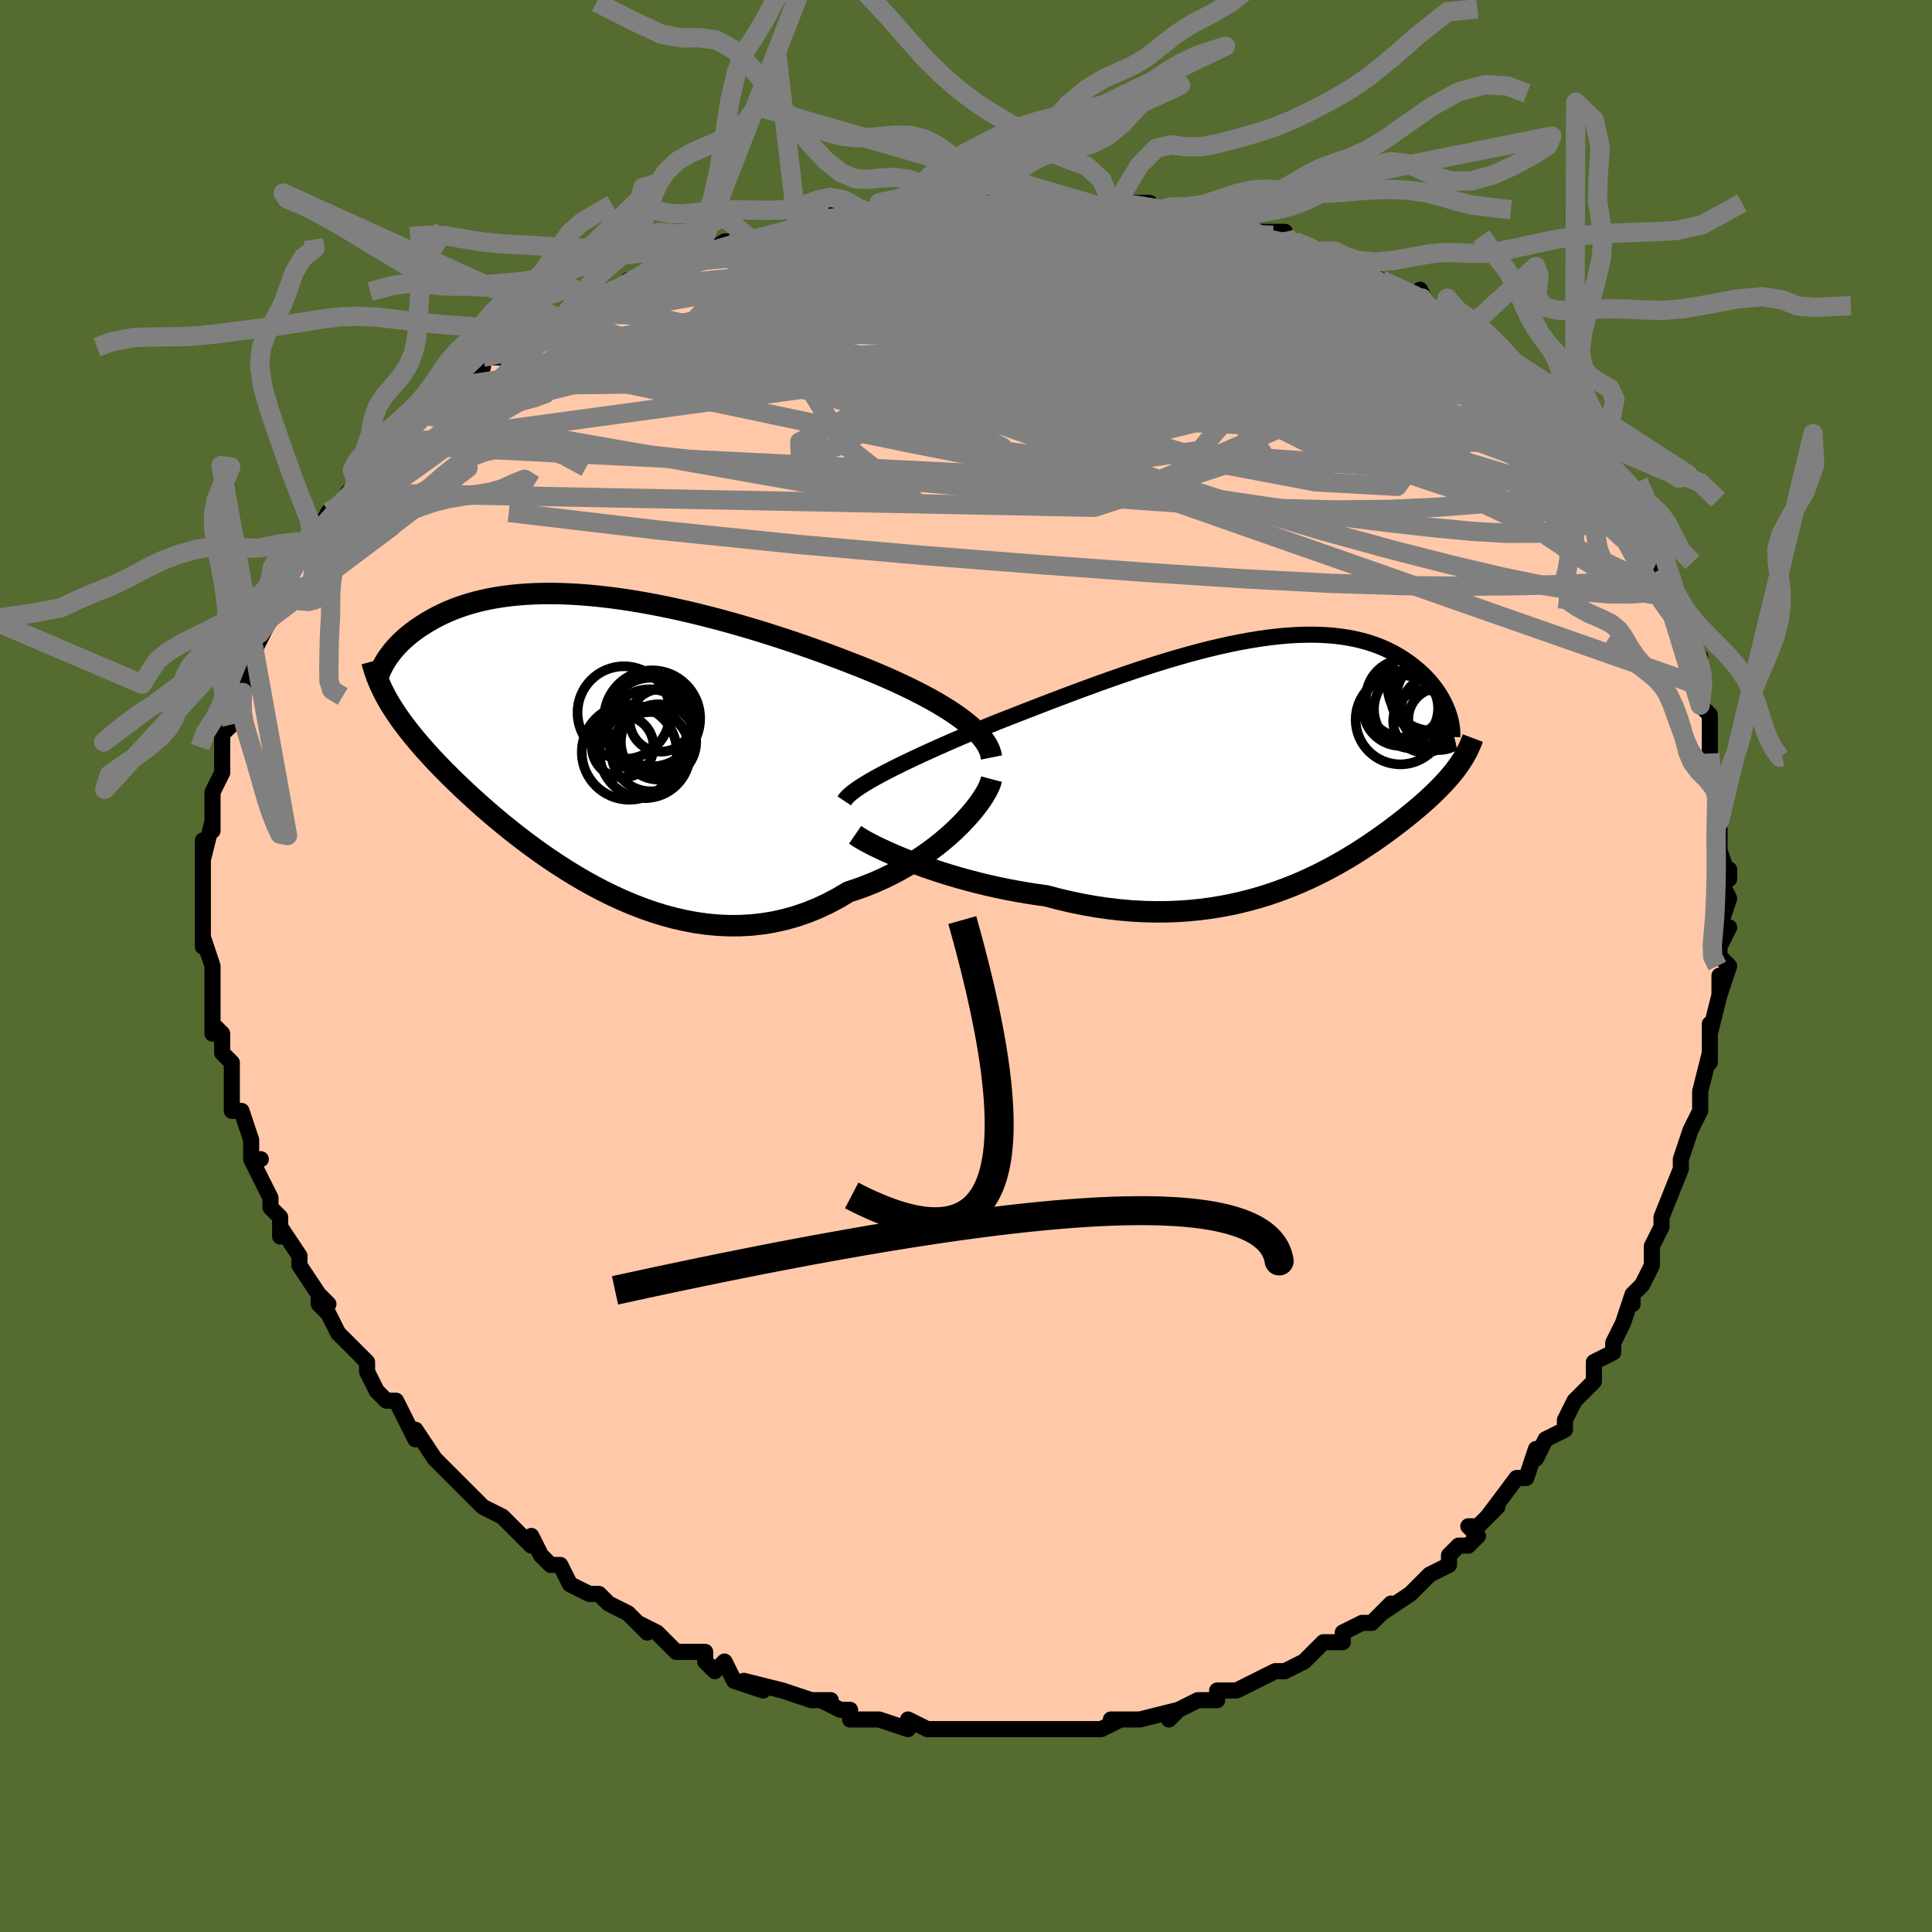 <svg viewBox="-100 -100 200 200" xmlns="http://www.w3.org/2000/svg" width="400" height="400" id="face-svg"><defs><clipPath id="leftEyeClipPath"><polyline points="39.323,-1.981,38.758,-2.384,38.156,-2.786,37.519,-3.187,36.848,-3.586,36.146,-3.983,35.414,-4.378,34.654,-4.77,33.867,-5.159,33.056,-5.545,32.223,-5.928,31.368,-6.306,30.493,-6.68,29.6,-7.05,28.69,-7.414,27.765,-7.773,26.702,-8.182,25.617,-8.588,24.513,-8.991,23.391,-9.389,22.255,-9.782,21.106,-10.167,19.947,-10.544,18.78,-10.912,17.607,-11.269,16.431,-11.614,15.254,-11.947,14.078,-12.266,12.904,-12.57,11.736,-12.859,10.574,-13.131,9.422,-13.386,8.28,-13.622,7.15,-13.84,6.035,-14.039,4.935,-14.218,3.853,-14.377,2.789,-14.516,1.744,-14.633,0.721,-14.73,-0.28,-14.807,-1.258,-14.862,-2.211,-14.897,-3.14,-14.911,-4.043,-14.904,-4.92,-14.878,-5.771,-14.833,-6.594,-14.768,-7.389,-14.685,-8.157,-14.584,-8.897,-14.467,-9.61,-14.333,-10.295,-14.184,-10.952,-14.02,-11.582,-13.843,-12.185,-13.654,-12.761,-13.453,-13.312,-13.242,-13.837,-13.022,-14.338,-12.794,-14.815,-12.56,-15.269,-12.32,-15.701,-12.076,-16.112,-11.829,-16.503,-11.581,-16.875,-11.332,-17.229,-11.083,-17.564,-10.83,-17.882,-10.575,-18.182,-10.319,-18.465,-10.062,-18.732,-9.804,-18.982,-9.548,-19.217,-9.291,-19.436,-9.037,-19.64,-8.784,-19.829,-8.534,-20.005,-8.287,-20.167,-8.044,-20.315,-7.804,-20.273,-4.344,-20.075,-3.983,-19.865,-3.619,-19.643,-3.251,-19.408,-2.879,-19.16,-2.502,-18.899,-2.121,-18.624,-1.734,-18.334,-1.341,-18.03,-0.941,-17.711,-0.534,-17.376,-0.12,-17.026,0.302,-16.66,0.732,-16.278,1.171,-15.879,1.617,-15.463,2.072,-15.029,2.536,-14.575,3.009,-14.102,3.493,-13.608,3.988,-13.093,4.494,-12.555,5.012,-11.995,5.542,-11.411,6.082,-10.804,6.634,-10.173,7.195,-9.517,7.766,-8.836,8.346,-8.13,8.932,-7.4,9.524,-6.644,10.121,-5.864,10.72,-5.058,11.32,-4.228,11.918,-3.373,12.513,-2.495,13.101,-1.593,13.682,-0.668,14.251,0.28,14.807,1.249,15.346,2.238,15.865,3.248,16.363,4.276,16.834,5.323,17.277,6.386,17.689,7.464,18.066,8.556,18.405,9.662,18.703,10.778,18.957,11.904,19.165,13.039,19.323,14.179,19.428,15.324,19.479,16.472,19.473,17.621,19.408,18.769,19.282,19.914,19.094,21.054,18.842,22.186,18.526,23.309,18.145,24.421,17.7,25.519,17.19,26.601,16.618,27.665,15.984,28.578,15.683,29.477,15.353,30.361,14.995,31.229,14.609,32.079,14.198,32.909,13.763,33.717,13.305,34.503,12.827,35.264,12.329,35.998,11.815,36.704,11.287,37.38,10.747,38.024,10.199,38.633,9.645,39.207,9.088"></polyline></clipPath><clipPath id="rightEyeClipPath"><polyline points="-42.197,1.725,-41.58,1.4,-40.929,1.066,-40.244,0.725,-39.527,0.377,-38.781,0.021,-38.008,-0.34,-37.209,-0.706,-36.385,-1.078,-35.539,-1.453,-34.673,-1.833,-33.787,-2.215,-32.884,-2.599,-31.965,-2.984,-31.032,-3.371,-30.086,-3.757,-28.987,-4.188,-27.87,-4.624,-26.737,-5.065,-25.591,-5.508,-24.434,-5.953,-23.267,-6.396,-22.094,-6.837,-20.917,-7.274,-19.737,-7.704,-18.558,-8.126,-17.38,-8.538,-16.206,-8.939,-15.038,-9.327,-13.877,-9.7,-12.727,-10.058,-11.587,-10.397,-10.461,-10.718,-9.349,-11.02,-8.254,-11.3,-7.176,-11.558,-6.116,-11.793,-5.077,-12.004,-4.059,-12.192,-3.064,-12.354,-2.092,-12.492,-1.144,-12.604,-0.221,-12.69,0.676,-12.751,1.547,-12.786,2.391,-12.796,3.208,-12.781,3.997,-12.742,4.759,-12.679,5.492,-12.592,6.198,-12.483,6.876,-12.353,7.526,-12.202,8.148,-12.032,8.743,-11.843,9.312,-11.637,9.853,-11.416,10.369,-11.18,10.86,-10.931,11.326,-10.672,11.769,-10.402,12.188,-10.125,12.585,-9.841,12.962,-9.553,13.318,-9.262,13.655,-8.97,13.974,-8.676,14.274,-8.377,14.556,-8.075,14.82,-7.77,15.067,-7.464,15.297,-7.156,15.51,-6.848,15.707,-6.541,15.889,-6.235,16.054,-5.932,16.205,-5.631,16.342,-5.333,16.464,-5.04,16.573,-4.752,17.821,0.47,17.652,0.718,17.474,0.965,17.288,1.213,17.094,1.461,16.891,1.709,16.679,1.959,16.459,2.21,16.229,2.463,15.99,2.718,15.742,2.976,15.484,3.237,15.215,3.502,14.937,3.77,14.648,4.042,14.348,4.318,14.036,4.598,13.711,4.882,13.373,5.171,13.022,5.465,12.656,5.766,12.275,6.074,11.878,6.388,11.465,6.71,11.035,7.039,10.588,7.375,10.121,7.718,9.636,8.067,9.131,8.422,8.606,8.783,8.059,9.149,7.491,9.519,6.901,9.892,6.287,10.267,5.65,10.644,4.989,11.019,4.303,11.394,3.591,11.765,2.855,12.131,2.092,12.492,1.303,12.844,0.487,13.187,-0.356,13.518,-1.226,13.835,-2.123,14.138,-3.047,14.423,-3.999,14.689,-4.977,14.933,-5.982,15.155,-7.014,15.351,-8.071,15.52,-9.155,15.66,-10.262,15.77,-11.394,15.848,-12.549,15.891,-13.725,15.899,-14.923,15.871,-16.139,15.805,-17.373,15.7,-18.623,15.556,-19.887,15.372,-21.163,15.148,-22.449,14.885,-23.741,14.582,-25.038,14.241,-26.069,14.099,-27.098,13.939,-28.123,13.761,-29.142,13.567,-30.154,13.356,-31.156,13.131,-32.146,12.89,-33.122,12.637,-34.081,12.371,-35.022,12.094,-35.941,11.807,-36.836,11.513,-37.705,11.212,-38.543,10.906,-39.349,10.598"></polyline></clipPath><filter id="fuzzy"><feTurbulence id="turbulence" baseFrequency="0.05" numOctaves="3" type="noise" result="noise"></feTurbulence><feDisplacementMap in="SourceGraphic" in2="noise" scale="2"></feDisplacementMap></filter><linearGradient id="rainbowGradient" x1="0%" y1="0%" x2="100%" y2="0%"><stop offset="0%" style="stop-color: rgb(167, 133, 106);  stop-opacity: 1"></stop><stop offset="50%" style="stop-color: rgb(255, 105, 180);  stop-opacity: 1"></stop><stop offset="100%" style="stop-color: rgb(192, 192, 192);  stop-opacity: 1"></stop></linearGradient></defs><title>That&#39;s an ugly face</title><desc>CREATED BY XUAN TANG, MORE INFO AT TXSTC55.GITHUB.IO</desc><rect x="-100" y="-100" width="100%" height="100%" opacity="1" fill="rgb(85, 107, 47)"></rect><polyline id="faceContour" points="79,0,78,3,78,1,78,3,78,3,77,7,77,6,77,10,77,9,76,13,76,13,76,14,76,15,75,17,74,20,74,21,74,21,74,21,72,26,72,26,72,27,71,29,71,29,71,31,70,33,69,34,69,35,69,34,68,37,67,39,67,39,67,40,65,41,65,42,65,43,63,45,63,45,62,47,62,48,60,49,60,49,59,51,59,50,58,53,57,53,57,53,54,57,55,56,53,58,52,58,53,59,52,60,51,60,50,61,50,62,48,63,46,65,46,65,46,65,43,67,44,66,42,68,41,68,39,69,39,70,38,70,37,70,36,71,35,72,33,73,33,73,33,73,32,73,30,74,28,75,26,75,26,76,26,76,26,76,24,76,22,77,21,78,22,77,18,78,18,78,16,78,15,78,16,78,14,79,12,79,10,79,11,79,8,79,8,79,7,79,7,79,6,79,5,79,2,79,1,79,-1,79,0,79,-1,79,-4,79,-6,78,-6,79,-6,79,-9,78,-10,78,-10,78,-12,78,-12,77,-13,77,-15,76,-14,76,-16,76,-19,75,-19,75,-19,75,-23,74,-21,75,-24,74,-25,72,-26,73,-27,72,-27,71,-29,71,-29,71,-30,71,-32,69,-34,68,-33,69,-35,67,-37,66,-37,66,-38,65,-39,65,-39,65,-41,64,-42,62,-43,62,-44,61,-45,59,-45,60,-46,59,-47,58,-48,57,-50,56,-50,56,-52,54,-53,53,-54,52,-54,52,-54,52,-55,51,-57,48,-57,49,-58,47,-59,45,-60,45,-61,44,-62,42,-62,42,-62,41,-63,40,-64,39,-64,39,-65,38,-66,36,-67,35,-67,34,-66,35,-67,34,-69,31,-69,30,-71,27,-71,28,-71,26,-72,25,-72,24,-73,22,-74,20,-73,20,-74,20,-74,19,-74,19,-74,18,-75,15,-76,15,-76,12,-76,12,-76,10,-77,9,-77,7,-78,6,-78,7,-78,4,-78,2,-78,1,-78,2,-78,0,-79,-3,-79,-2,-79,-3,-79,-5,-79,-6,-79,-6,-79,-9,-79,-9,-79,-11,-79,-13,-79,-11,-78,-15,-78,-14,-78,-16,-78,-18,-78,-18,-77,-20,-77,-21,-77,-22,-77,-24,-76,-25,-76,-25,-76,-26,-76,-27,-75,-30,-75,-28,-74,-32,-74,-32,-74,-32,-73,-34,-72,-36,-71,-38,-71,-38,-70,-40,-70,-39,-70,-39,-70,-40,-69,-43,-68,-44,-67,-45,-66,-46,-67,-45,-66,-47,-65,-47,-64,-49,-63,-50,-63,-51,-63,-51,-61,-53,-59,-54,-60,-54,-58,-56,-57,-57,-56,-57,-55,-58,-53,-60,-53,-59,-53,-60,-51,-62,-50,-62,-50,-63,-48,-63,-47,-64,-46,-65,-46,-66,-43,-66,-42,-67,-43,-66,-40,-69,-38,-69,-39,-69,-36,-70,-35,-71,-33,-71,-31,-72,-31,-73,-31,-73,-29,-73,-30,-73,-28,-73,-25,-75,-25,-75,-22,-75,-22,-75,-19,-76,-18,-76,-19,-76,-16,-77,-16,-77,-14,-78,-12,-77,-11,-78,-10,-78,-9,-78,-9,-79,-6,-79,-3,-79,-4,-79,-2,-79,1,-79,0,-79,4,-79,4,-79,7,-79,5,-79,8,-79,9,-79,12,-79,14,-79,15,-79,16,-79,15,-79,17,-79,19,-79,19,-78,22,-78,22,-78,25,-78,26,-77,26,-77,30,-76,29,-76,33,-76,33,-75,33,-75,34,-75,37,-74,36,-74,39,-73,38,-73,39,-73,43,-71,43,-71,45,-70,47,-69,47,-70,48,-68,49,-68,48,-68,50,-67,52,-66,54,-65,53,-65,54,-64,56,-63,57,-62,57,-61,58,-61,59,-59,60,-59,61,-59,62,-57,63,-56,63,-56,63,-55,65,-52,66,-51,65,-52,67,-50,67,-50,68,-49,69,-47,69,-47,69,-47,71,-44,70,-44,71,-41,72,-40,72,-39,73,-38,73,-38,73,-37,74,-35,75,-34,75,-31,76,-32,76,-31,76,-29,76,-27,77,-26,77,-24,77,-23,77,-22,77,-21,78,-19,78,-20,78,-17,78,-15,78,-15,78,-14,78,-12,79,-9,79,-10,78,-9,79,-7,78,-4,79,-4,78,-2,78,-1,79,0,78,3" fill="#ffc9a9" stroke="black" stroke-width="1.667" stroke-linejoin="round" filter="url(#fuzzy)"></polyline><g transform="translate(33.35 -21.504)"><polyline id="rightCountour" points="-42.197,1.725,-41.58,1.4,-40.929,1.066,-40.244,0.725,-39.527,0.377,-38.781,0.021,-38.008,-0.34,-37.209,-0.706,-36.385,-1.078,-35.539,-1.453,-34.673,-1.833,-33.787,-2.215,-32.884,-2.599,-31.965,-2.984,-31.032,-3.371,-30.086,-3.757,-28.987,-4.188,-27.87,-4.624,-26.737,-5.065,-25.591,-5.508,-24.434,-5.953,-23.267,-6.396,-22.094,-6.837,-20.917,-7.274,-19.737,-7.704,-18.558,-8.126,-17.38,-8.538,-16.206,-8.939,-15.038,-9.327,-13.877,-9.7,-12.727,-10.058,-11.587,-10.397,-10.461,-10.718,-9.349,-11.02,-8.254,-11.3,-7.176,-11.558,-6.116,-11.793,-5.077,-12.004,-4.059,-12.192,-3.064,-12.354,-2.092,-12.492,-1.144,-12.604,-0.221,-12.69,0.676,-12.751,1.547,-12.786,2.391,-12.796,3.208,-12.781,3.997,-12.742,4.759,-12.679,5.492,-12.592,6.198,-12.483,6.876,-12.353,7.526,-12.202,8.148,-12.032,8.743,-11.843,9.312,-11.637,9.853,-11.416,10.369,-11.18,10.86,-10.931,11.326,-10.672,11.769,-10.402,12.188,-10.125,12.585,-9.841,12.962,-9.553,13.318,-9.262,13.655,-8.97,13.974,-8.676,14.274,-8.377,14.556,-8.075,14.82,-7.77,15.067,-7.464,15.297,-7.156,15.51,-6.848,15.707,-6.541,15.889,-6.235,16.054,-5.932,16.205,-5.631,16.342,-5.333,16.464,-5.04,16.573,-4.752,17.821,0.47,17.652,0.718,17.474,0.965,17.288,1.213,17.094,1.461,16.891,1.709,16.679,1.959,16.459,2.21,16.229,2.463,15.99,2.718,15.742,2.976,15.484,3.237,15.215,3.502,14.937,3.77,14.648,4.042,14.348,4.318,14.036,4.598,13.711,4.882,13.373,5.171,13.022,5.465,12.656,5.766,12.275,6.074,11.878,6.388,11.465,6.71,11.035,7.039,10.588,7.375,10.121,7.718,9.636,8.067,9.131,8.422,8.606,8.783,8.059,9.149,7.491,9.519,6.901,9.892,6.287,10.267,5.65,10.644,4.989,11.019,4.303,11.394,3.591,11.765,2.855,12.131,2.092,12.492,1.303,12.844,0.487,13.187,-0.356,13.518,-1.226,13.835,-2.123,14.138,-3.047,14.423,-3.999,14.689,-4.977,14.933,-5.982,15.155,-7.014,15.351,-8.071,15.52,-9.155,15.66,-10.262,15.77,-11.394,15.848,-12.549,15.891,-13.725,15.899,-14.923,15.871,-16.139,15.805,-17.373,15.7,-18.623,15.556,-19.887,15.372,-21.163,15.148,-22.449,14.885,-23.741,14.582,-25.038,14.241,-26.069,14.099,-27.098,13.939,-28.123,13.761,-29.142,13.567,-30.154,13.356,-31.156,13.131,-32.146,12.89,-33.122,12.637,-34.081,12.371,-35.022,12.094,-35.941,11.807,-36.836,11.513,-37.705,11.212,-38.543,10.906,-39.349,10.598" fill="white" stroke="white" stroke-width="0" stroke-linejoin="round" filter="url(#fuzzy)"></polyline></g><g transform="translate(-39.839 -23.651)"><polyline id="leftCountour" points="39.323,-1.981,38.758,-2.384,38.156,-2.786,37.519,-3.187,36.848,-3.586,36.146,-3.983,35.414,-4.378,34.654,-4.77,33.867,-5.159,33.056,-5.545,32.223,-5.928,31.368,-6.306,30.493,-6.68,29.6,-7.05,28.69,-7.414,27.765,-7.773,26.702,-8.182,25.617,-8.588,24.513,-8.991,23.391,-9.389,22.255,-9.782,21.106,-10.167,19.947,-10.544,18.78,-10.912,17.607,-11.269,16.431,-11.614,15.254,-11.947,14.078,-12.266,12.904,-12.57,11.736,-12.859,10.574,-13.131,9.422,-13.386,8.28,-13.622,7.15,-13.84,6.035,-14.039,4.935,-14.218,3.853,-14.377,2.789,-14.516,1.744,-14.633,0.721,-14.73,-0.28,-14.807,-1.258,-14.862,-2.211,-14.897,-3.14,-14.911,-4.043,-14.904,-4.92,-14.878,-5.771,-14.833,-6.594,-14.768,-7.389,-14.685,-8.157,-14.584,-8.897,-14.467,-9.61,-14.333,-10.295,-14.184,-10.952,-14.02,-11.582,-13.843,-12.185,-13.654,-12.761,-13.453,-13.312,-13.242,-13.837,-13.022,-14.338,-12.794,-14.815,-12.56,-15.269,-12.32,-15.701,-12.076,-16.112,-11.829,-16.503,-11.581,-16.875,-11.332,-17.229,-11.083,-17.564,-10.83,-17.882,-10.575,-18.182,-10.319,-18.465,-10.062,-18.732,-9.804,-18.982,-9.548,-19.217,-9.291,-19.436,-9.037,-19.64,-8.784,-19.829,-8.534,-20.005,-8.287,-20.167,-8.044,-20.315,-7.804,-20.273,-4.344,-20.075,-3.983,-19.865,-3.619,-19.643,-3.251,-19.408,-2.879,-19.16,-2.502,-18.899,-2.121,-18.624,-1.734,-18.334,-1.341,-18.03,-0.941,-17.711,-0.534,-17.376,-0.12,-17.026,0.302,-16.66,0.732,-16.278,1.171,-15.879,1.617,-15.463,2.072,-15.029,2.536,-14.575,3.009,-14.102,3.493,-13.608,3.988,-13.093,4.494,-12.555,5.012,-11.995,5.542,-11.411,6.082,-10.804,6.634,-10.173,7.195,-9.517,7.766,-8.836,8.346,-8.13,8.932,-7.4,9.524,-6.644,10.121,-5.864,10.72,-5.058,11.32,-4.228,11.918,-3.373,12.513,-2.495,13.101,-1.593,13.682,-0.668,14.251,0.28,14.807,1.249,15.346,2.238,15.865,3.248,16.363,4.276,16.834,5.323,17.277,6.386,17.689,7.464,18.066,8.556,18.405,9.662,18.703,10.778,18.957,11.904,19.165,13.039,19.323,14.179,19.428,15.324,19.479,16.472,19.473,17.621,19.408,18.769,19.282,19.914,19.094,21.054,18.842,22.186,18.526,23.309,18.145,24.421,17.7,25.519,17.19,26.601,16.618,27.665,15.984,28.578,15.683,29.477,15.353,30.361,14.995,31.229,14.609,32.079,14.198,32.909,13.763,33.717,13.305,34.503,12.827,35.264,12.329,35.998,11.815,36.704,11.287,37.38,10.747,38.024,10.199,38.633,9.645,39.207,9.088" fill="white" stroke="white" stroke-width="0" stroke-linejoin="round" filter="url(#fuzzy)"></polyline></g><g transform="translate(33.35 -21.504)"><polyline id="rightUpper" points="-45.95,4.412,-45.806,4.196,-45.604,3.967,-45.347,3.726,-45.037,3.472,-44.676,3.208,-44.268,2.932,-43.813,2.645,-43.315,2.348,-42.776,2.041,-42.197,1.725,-41.58,1.4,-40.929,1.066,-40.244,0.725,-39.527,0.377,-38.781,0.021,-38.008,-0.34,-37.209,-0.706,-36.385,-1.078,-35.539,-1.453,-34.673,-1.833,-33.787,-2.215,-32.884,-2.599,-31.965,-2.984,-31.032,-3.371,-30.086,-3.757,-28.987,-4.188,-27.87,-4.624,-26.737,-5.065,-25.591,-5.508,-24.434,-5.953,-23.267,-6.396,-22.094,-6.837,-20.917,-7.274,-19.737,-7.704,-18.558,-8.126,-17.38,-8.538,-16.206,-8.939,-15.038,-9.327,-13.877,-9.7,-12.727,-10.058,-11.587,-10.397,-10.461,-10.718,-9.349,-11.02,-8.254,-11.3,-7.176,-11.558,-6.116,-11.793,-5.077,-12.004,-4.059,-12.192,-3.064,-12.354,-2.092,-12.492,-1.144,-12.604,-0.221,-12.69,0.676,-12.751,1.547,-12.786,2.391,-12.796,3.208,-12.781,3.997,-12.742,4.759,-12.679,5.492,-12.592,6.198,-12.483,6.876,-12.353,7.526,-12.202,8.148,-12.032,8.743,-11.843,9.312,-11.637,9.853,-11.416,10.369,-11.18,10.86,-10.931,11.326,-10.672,11.769,-10.402,12.188,-10.125,12.585,-9.841,12.962,-9.553,13.318,-9.262,13.655,-8.97,13.974,-8.676,14.274,-8.377,14.556,-8.075,14.82,-7.77,15.067,-7.464,15.297,-7.156,15.51,-6.848,15.707,-6.541,15.889,-6.235,16.054,-5.932,16.205,-5.631,16.342,-5.333,16.464,-5.04,16.573,-4.752,16.668,-4.468,16.75,-4.19,16.82,-3.918,16.877,-3.653,16.923,-3.394,16.957,-3.142,16.98,-2.898,16.993,-2.66,16.995,-2.43,16.987,-2.207" fill="none" stroke="black" stroke-width="1.667" stroke-linejoin="round" filter="url(#fuzzy)"></polyline><polyline id="rightLower" points="-44.828,7.918,-44.549,8.11,-44.199,8.327,-43.782,8.567,-43.303,8.825,-42.767,9.099,-42.176,9.385,-41.535,9.681,-40.848,9.983,-40.118,10.29,-39.349,10.598,-38.543,10.906,-37.705,11.212,-36.836,11.513,-35.941,11.807,-35.022,12.094,-34.081,12.371,-33.122,12.637,-32.146,12.89,-31.156,13.131,-30.154,13.356,-29.142,13.567,-28.123,13.761,-27.098,13.939,-26.069,14.099,-25.038,14.241,-23.741,14.582,-22.449,14.885,-21.163,15.148,-19.887,15.372,-18.623,15.556,-17.373,15.7,-16.139,15.805,-14.923,15.871,-13.725,15.899,-12.549,15.891,-11.394,15.848,-10.262,15.77,-9.155,15.66,-8.071,15.52,-7.014,15.351,-5.982,15.155,-4.977,14.933,-3.999,14.689,-3.047,14.423,-2.123,14.138,-1.226,13.835,-0.356,13.518,0.487,13.187,1.303,12.844,2.092,12.492,2.855,12.131,3.591,11.765,4.303,11.394,4.989,11.019,5.65,10.644,6.287,10.267,6.901,9.892,7.491,9.519,8.059,9.149,8.606,8.783,9.131,8.422,9.636,8.067,10.121,7.718,10.588,7.375,11.035,7.039,11.465,6.71,11.878,6.388,12.275,6.074,12.656,5.766,13.022,5.465,13.373,5.171,13.711,4.882,14.036,4.598,14.348,4.318,14.648,4.042,14.937,3.77,15.215,3.502,15.484,3.237,15.742,2.976,15.99,2.718,16.229,2.463,16.459,2.21,16.679,1.959,16.891,1.709,17.094,1.461,17.288,1.213,17.474,0.965,17.652,0.718,17.821,0.47,17.983,0.221,18.138,-0.029,18.285,-0.28,18.424,-0.532,18.557,-0.786,18.682,-1.043,18.801,-1.301,18.913,-1.562,19.018,-1.825,19.118,-2.09" fill="none" stroke="black" stroke-width="2.222" stroke-linejoin="round" filter="url(#fuzzy)"></polyline><!--[--><circle r="4.068" cx="12.95" cy="-5.072" stroke="black" fill="none" stroke-width="1" filter="url(#fuzzy)" clip-path="url(#rightEyeClipPath)"></circle><circle r="3.211" cx="15.652" cy="-4.065" stroke="black" fill="none" stroke-width="1" filter="url(#fuzzy)" clip-path="url(#rightEyeClipPath)"></circle><circle r="3.668" cx="15.347" cy="-4.926" stroke="black" fill="none" stroke-width="1" filter="url(#fuzzy)" clip-path="url(#rightEyeClipPath)"></circle><circle r="3.484" cx="14.153" cy="-6.199" stroke="black" fill="none" stroke-width="1" filter="url(#fuzzy)" clip-path="url(#rightEyeClipPath)"></circle><circle r="4.639" cx="14.934" cy="-7.495" stroke="black" fill="none" stroke-width="1" filter="url(#fuzzy)" clip-path="url(#rightEyeClipPath)"></circle><circle r="3.882" cx="11.643" cy="-5.167" stroke="black" fill="none" stroke-width="1" filter="url(#fuzzy)" clip-path="url(#rightEyeClipPath)"></circle><circle r="3.972" cx="15.19" cy="-6.354" stroke="black" fill="none" stroke-width="1" filter="url(#fuzzy)" clip-path="url(#rightEyeClipPath)"></circle><circle r="3.244" cx="14.115" cy="-3.84" stroke="black" fill="none" stroke-width="1" filter="url(#fuzzy)" clip-path="url(#rightEyeClipPath)"></circle><circle r="4.065" cx="12.108" cy="-6.187" stroke="black" fill="none" stroke-width="1" filter="url(#fuzzy)" clip-path="url(#rightEyeClipPath)"></circle><circle r="4.623" cx="11.608" cy="-3.993" stroke="black" fill="none" stroke-width="1" filter="url(#fuzzy)" clip-path="url(#rightEyeClipPath)"></circle><!--]--></g><g transform="translate(-39.839 -23.651)"><polyline id="leftUpper" points="42.481,2.066,42.4,1.663,42.262,1.259,42.068,0.855,41.82,0.45,41.52,0.045,41.171,-0.361,40.775,-0.766,40.333,-1.172,39.849,-1.576,39.323,-1.981,38.758,-2.384,38.156,-2.786,37.519,-3.187,36.848,-3.586,36.146,-3.983,35.414,-4.378,34.654,-4.77,33.867,-5.159,33.056,-5.545,32.223,-5.928,31.368,-6.306,30.493,-6.68,29.6,-7.05,28.69,-7.414,27.765,-7.773,26.702,-8.182,25.617,-8.588,24.513,-8.991,23.391,-9.389,22.255,-9.782,21.106,-10.167,19.947,-10.544,18.78,-10.912,17.607,-11.269,16.431,-11.614,15.254,-11.947,14.078,-12.266,12.904,-12.57,11.736,-12.859,10.574,-13.131,9.422,-13.386,8.28,-13.622,7.15,-13.84,6.035,-14.039,4.935,-14.218,3.853,-14.377,2.789,-14.516,1.744,-14.633,0.721,-14.73,-0.28,-14.807,-1.258,-14.862,-2.211,-14.897,-3.14,-14.911,-4.043,-14.904,-4.92,-14.878,-5.771,-14.833,-6.594,-14.768,-7.389,-14.685,-8.157,-14.584,-8.897,-14.467,-9.61,-14.333,-10.295,-14.184,-10.952,-14.02,-11.582,-13.843,-12.185,-13.654,-12.761,-13.453,-13.312,-13.242,-13.837,-13.022,-14.338,-12.794,-14.815,-12.56,-15.269,-12.32,-15.701,-12.076,-16.112,-11.829,-16.503,-11.581,-16.875,-11.332,-17.229,-11.083,-17.564,-10.83,-17.882,-10.575,-18.182,-10.319,-18.465,-10.062,-18.732,-9.804,-18.982,-9.548,-19.217,-9.291,-19.436,-9.037,-19.64,-8.784,-19.829,-8.534,-20.005,-8.287,-20.167,-8.044,-20.315,-7.804,-20.451,-7.568,-20.575,-7.337,-20.686,-7.111,-20.786,-6.89,-20.875,-6.674,-20.953,-6.463,-21.021,-6.258,-21.078,-6.059,-21.126,-5.865,-21.164,-5.677" fill="none" stroke="black" stroke-width="2.222" stroke-linejoin="round" filter="url(#fuzzy)"></polyline><polyline id="leftLower" points="42.48,4.304,42.389,4.647,42.239,5.034,42.032,5.46,41.772,5.919,41.46,6.405,41.098,6.915,40.69,7.443,40.238,7.983,39.742,8.533,39.207,9.088,38.633,9.645,38.024,10.199,37.38,10.747,36.704,11.287,35.998,11.815,35.264,12.329,34.503,12.827,33.717,13.305,32.909,13.763,32.079,14.198,31.229,14.609,30.361,14.995,29.477,15.353,28.578,15.683,27.665,15.984,26.601,16.618,25.519,17.19,24.421,17.7,23.309,18.145,22.186,18.526,21.054,18.842,19.914,19.094,18.769,19.282,17.621,19.408,16.472,19.473,15.324,19.479,14.179,19.428,13.039,19.323,11.904,19.165,10.778,18.957,9.662,18.703,8.556,18.405,7.464,18.066,6.386,17.689,5.323,17.277,4.276,16.834,3.248,16.363,2.238,15.865,1.249,15.346,0.28,14.807,-0.668,14.251,-1.593,13.682,-2.495,13.101,-3.373,12.513,-4.228,11.918,-5.058,11.32,-5.864,10.72,-6.644,10.121,-7.4,9.524,-8.13,8.932,-8.836,8.346,-9.517,7.766,-10.173,7.195,-10.804,6.634,-11.411,6.082,-11.995,5.542,-12.555,5.012,-13.093,4.494,-13.608,3.988,-14.102,3.493,-14.575,3.009,-15.029,2.536,-15.463,2.072,-15.879,1.617,-16.278,1.171,-16.66,0.732,-17.026,0.302,-17.376,-0.12,-17.711,-0.534,-18.03,-0.941,-18.334,-1.341,-18.624,-1.734,-18.899,-2.121,-19.16,-2.502,-19.408,-2.879,-19.643,-3.251,-19.865,-3.619,-20.075,-3.983,-20.273,-4.344,-20.459,-4.703,-20.633,-5.059,-20.797,-5.414,-20.949,-5.767,-21.092,-6.119,-21.224,-6.47,-21.347,-6.821,-21.46,-7.171,-21.564,-7.522,-21.66,-7.872" fill="none" stroke="black" stroke-width="2.222" stroke-linejoin="round" filter="url(#fuzzy)"></polyline><!--[--><circle r="4.601" cx="7.26" cy="-1.589" stroke="black" fill="none" stroke-width="1" filter="url(#fuzzy)" clip-path="url(#leftEyeClipPath)"></circle><circle r="4.438" cx="7.091" cy="-0.564" stroke="black" fill="none" stroke-width="1" filter="url(#fuzzy)" clip-path="url(#leftEyeClipPath)"></circle><circle r="4.799" cx="4.424" cy="-2.577" stroke="black" fill="none" stroke-width="1" filter="url(#fuzzy)" clip-path="url(#leftEyeClipPath)"></circle><circle r="3.899" cx="8.009" cy="0.457" stroke="black" fill="none" stroke-width="1" filter="url(#fuzzy)" clip-path="url(#leftEyeClipPath)"></circle><circle r="3.199" cx="4.3" cy="0.939" stroke="black" fill="none" stroke-width="1" filter="url(#fuzzy)" clip-path="url(#leftEyeClipPath)"></circle><circle r="4.922" cx="4.989" cy="1.516" stroke="black" fill="none" stroke-width="1" filter="url(#fuzzy)" clip-path="url(#leftEyeClipPath)"></circle><circle r="4.685" cx="6.591" cy="1.588" stroke="black" fill="none" stroke-width="1" filter="url(#fuzzy)" clip-path="url(#leftEyeClipPath)"></circle><circle r="4.106" cx="7.226" cy="1.464" stroke="black" fill="none" stroke-width="1" filter="url(#fuzzy)" clip-path="url(#leftEyeClipPath)"></circle><circle r="4.971" cx="7.346" cy="-1.981" stroke="black" fill="none" stroke-width="1" filter="url(#fuzzy)" clip-path="url(#leftEyeClipPath)"></circle><circle r="3.239" cx="8.258" cy="-1.776" stroke="black" fill="none" stroke-width="1" filter="url(#fuzzy)" clip-path="url(#leftEyeClipPath)"></circle><!--]--></g><g id="hairs"><!--[--><polyline points="43,-71,44.655,-70.202,45.648,-69.739,46.052,-69.432,45.999,-69.195,45.584,-69.02,44.866,-68.905,43.844,-68.857,42.458,-68.892,40.614,-69.043,38.221,-69.334,35.218,-69.784,31.558,-70.405,27.199,-71.219,22.107,-72.255,16.286,-73.537,9.795,-75.078,2.624,-76.894" fill="none" stroke="rgb(128, 128, 128)" stroke-width="2" stroke-linejoin="round" filter="url(#fuzzy)"></polyline><polyline points="68,-49,68.406,-47.829,68.085,-47.36,67.246,-47.028,65.862,-46.75,63.868,-46.628,61.226,-46.795,57.905,-47.358,53.873,-48.37,49.089,-49.835,43.51,-51.713,37.097,-53.952,29.825,-56.521,21.678,-59.435,12.665,-62.754,2.841,-66.576,-7.672,-70.987" fill="none" stroke="rgb(128, 128, 128)" stroke-width="2" stroke-linejoin="round" filter="url(#fuzzy)"></polyline><polyline points="34,-75,35.724,-74.325,36.477,-73.883,36.882,-73.519,37.096,-73.174,37.15,-72.819,36.962,-72.472,36.392,-72.177,35.304,-71.975,33.607,-71.883,31.265,-71.897,28.283,-72.007,24.689,-72.204,20.498,-72.484,15.697,-72.848,10.237,-73.292,4.043,-73.812,-2.929,-74.401,-10.549,-75.071" fill="none" stroke="rgb(128, 128, 128)" stroke-width="2" stroke-linejoin="round" filter="url(#fuzzy)"></polyline><polyline points="-9,-78,-8.05,-78.625,-6.366,-78.865,-4.793,-78.949,-3.436,-78.969,-2.225,-78.958,-1.13,-78.928,-0.182,-78.884,0.567,-78.821,1.076,-78.737,1.333,-78.625,1.35,-78.48,1.136,-78.3,0.668,-78.084,-0.117,-77.828,-1.313,-77.526,-3.001,-77.168,-5.222,-76.739,-7.951,-76.224,-11.112,-75.631,-14.606,-74.991,-18.364,-74.358,-22.371,-73.749,-26.62,-73.069" fill="none" stroke="rgb(128, 128, 128)" stroke-width="2" stroke-linejoin="round" filter="url(#fuzzy)"></polyline><polyline points="72,-39,72.616,-38.333,72.923,-37.771,73.186,-37.109,73.427,-36.452,73.565,-35.99,73.51,-35.88,73.204,-36.2,72.615,-36.973,71.743,-38.219,70.605,-39.988,69.217,-42.352,67.551,-45.394,65.51,-49.221,62.991,-53.888" fill="none" stroke="rgb(128, 128, 128)" stroke-width="2" stroke-linejoin="round" filter="url(#fuzzy)"></polyline><polyline points="43,-71,43.386,-70.705,43.819,-70.191,43.669,-69.701,42.747,-69.24,41.066,-68.777,38.697,-68.292,35.696,-67.768,32.07,-67.198,27.756,-66.594,22.66,-65.981,16.699,-65.37,9.834,-64.757,2.056,-64.128,-6.654,-63.493,-16.338,-62.898,-26.994,-62.404,-38.529,-62.049" fill="none" stroke="rgb(128, 128, 128)" stroke-width="2" stroke-linejoin="round" filter="url(#fuzzy)"></polyline><polyline points="66,-51,65.841,-51.164,66.273,-50.722,66.694,-50.229,66.931,-49.845,66.92,-49.649,66.63,-49.679,66.04,-49.939,65.129,-50.441,63.889,-51.23,62.328,-52.39,60.453,-54.015,58.226,-56.189,55.549,-58.949,52.265,-62.289,48.149,-66.245" fill="none" stroke="rgb(128, 128, 128)" stroke-width="2" stroke-linejoin="round" filter="url(#fuzzy)"></polyline><polyline points="67,-50,67.705,-48.923,67.813,-48.057,67.41,-47.399,66.579,-46.773,65.338,-46.128,63.681,-45.525,61.595,-45.059,59.053,-44.804,56.022,-44.789,52.465,-44.995,48.359,-45.381,43.69,-45.908,38.45,-46.559,32.627,-47.347,26.203,-48.302,19.155,-49.449,11.467,-50.802,3.131,-52.363,-5.855,-54.134,-15.486,-56.112,-25.724,-58.269,-36.535,-60.563" fill="none" stroke="rgb(128, 128, 128)" stroke-width="2" stroke-linejoin="round" filter="url(#fuzzy)"></polyline><polyline points="-12,-77,-10.818,-77.541,-9.178,-77.613,-6.997,-77.465,-4.219,-77.13,-0.921,-76.592,2.756,-75.859,6.704,-74.973,10.875,-73.983,15.247,-72.926,19.792,-71.818,24.453,-70.664,29.151,-69.469,33.813,-68.233,38.409,-66.963,42.966,-65.678,47.54,-64.411,52.18,-63.166" fill="none" stroke="rgb(128, 128, 128)" stroke-width="2" stroke-linejoin="round" filter="url(#fuzzy)"></polyline><polyline points="14,-79,14.859,-78.995,15.545,-78.977,16.324,-78.922,17.289,-78.805,18.368,-78.636,19.457,-78.445,20.472,-78.259,21.348,-78.084,22.027,-77.915,22.448,-77.749,22.54,-77.598,22.224,-77.483,21.427,-77.423,20.11,-77.43,18.28,-77.508,15.992,-77.657,13.28,-77.876,10.04,-78.167,5.902,-78.537" fill="none" stroke="rgb(128, 128, 128)" stroke-width="2" stroke-linejoin="round" filter="url(#fuzzy)"></polyline><polyline points="69,-47,69.373,-46.31,69.75,-45.217,69.882,-44.25,69.793,-43.588,69.462,-43.354,68.846,-43.603,67.92,-44.325,66.674,-45.467,65.097,-46.986,63.14,-48.889,60.716,-51.247,57.71,-54.188,54.003,-57.839,49.47,-62.263,44.008,-67.414" fill="none" stroke="rgb(128, 128, 128)" stroke-width="2" stroke-linejoin="round" filter="url(#fuzzy)"></polyline><polyline points="59,-59,59.96,-58.832,60.906,-58.21,61.746,-57.341,62.438,-56.433,63.009,-55.558,63.493,-54.758,63.876,-54.106,64.104,-53.695,64.126,-53.578,63.91,-53.76,63.443,-54.226,62.71,-54.981,61.677,-56.073,60.276,-57.571,58.4,-59.536,55.949,-61.986" fill="none" stroke="rgb(128, 128, 128)" stroke-width="2" stroke-linejoin="round" filter="url(#fuzzy)"></polyline><polyline points="19,-78,20.981,-77.975,22.19,-77.825,23.026,-77.508,23.514,-77.063,23.649,-76.546,23.403,-75.995,22.722,-75.419,21.544,-74.811,19.838,-74.16,17.598,-73.454,14.833,-72.687,11.544,-71.848,7.721,-70.931,3.349,-69.927,-1.581,-68.834,-7.075,-67.654,-13.155,-66.388,-19.865,-65.031,-27.267,-63.572,-35.371,-62.04,-44.036,-60.644" fill="none" stroke="rgb(128, 128, 128)" stroke-width="2" stroke-linejoin="round" filter="url(#fuzzy)"></polyline><polyline points="48,-68,49.884,-67.047,51.463,-66.18,52.634,-65.422,53.551,-64.716,54.355,-64.025,55.082,-63.357,55.712,-62.741,56.226,-62.21,56.616,-61.786,56.875,-61.477,56.977,-61.286,56.876,-61.216,56.52,-61.273,55.864,-61.471,54.887,-61.829,53.596,-62.371,52.012,-63.122,50.162,-64.113,48.049,-65.366,45.641,-66.887,42.879,-68.662,39.719,-70.648,36.275,-72.774" fill="none" stroke="rgb(128, 128, 128)" stroke-width="2" stroke-linejoin="round" filter="url(#fuzzy)"></polyline><polyline points="26,-77,26.91,-76.76,28.237,-76.415,29.324,-76.126,30.027,-75.88,30.313,-75.663,30.206,-75.474,29.738,-75.313,28.902,-75.181,27.66,-75.083,25.97,-75.024,23.807,-74.998,21.158,-74.998,18.012,-75.021,14.332,-75.087,10.041,-75.24,5.016,-75.529,-0.908,-75.989,-7.893,-76.587" fill="none" stroke="rgb(128, 128, 128)" stroke-width="2" stroke-linejoin="round" filter="url(#fuzzy)"></polyline><polyline points="65,-52,65.429,-51.564,65.553,-51.398,65.587,-51.245,65.417,-51.174,64.93,-51.277,64.064,-51.626,62.784,-52.26,61.066,-53.189,58.888,-54.42,56.233,-55.995,53.085,-57.99,49.4,-60.504,45.069,-63.619,39.944,-67.364,33.852,-71.761" fill="none" stroke="rgb(128, 128, 128)" stroke-width="2" stroke-linejoin="round" filter="url(#fuzzy)"></polyline><polyline points="70,-44,70.456,-41.889,69.855,-40.71,68.218,-40.05,65.585,-39.696,61.988,-39.499,57.437,-39.374,51.912,-39.313,45.365,-39.372,37.74,-39.615,28.988,-40.07,19.083,-40.719,8.01,-41.525,-4.222,-42.486,-17.569,-43.66,-31.948,-45.139,-47.332,-46.955" fill="none" stroke="rgb(128, 128, 128)" stroke-width="2" stroke-linejoin="round" filter="url(#fuzzy)"></polyline><polyline points="60,-59,60.817,-58.465,61.254,-57.607,61.261,-56.818,60.904,-56.09,60.236,-55.41,59.253,-54.836,57.918,-54.431,56.194,-54.215,54.052,-54.167,51.464,-54.253,48.406,-54.444,44.858,-54.729,40.813,-55.103,36.28,-55.571,31.278,-56.146,25.819,-56.85,19.895,-57.71,13.459,-58.75,6.426,-59.984,-1.302,-61.411,-9.793,-63.01,-19.012,-64.748,-28.708,-66.643" fill="none" stroke="rgb(128, 128, 128)" stroke-width="2" stroke-linejoin="round" filter="url(#fuzzy)"></polyline><polyline points="-3,-79,-2.789,-78.957,-1.216,-78.839,0.871,-78.656,3.189,-78.419,5.633,-78.136,8.137,-77.818,10.678,-77.473,13.287,-77.107,16.006,-76.722,18.83,-76.323,21.682,-75.916,24.428,-75.513,26.933,-75.13,29.106,-74.789,30.93,-74.51,32.453,-74.301,33.761,-74.138,34.956,-73.975,36.01,-73.828" fill="none" stroke="rgb(128, 128, 128)" stroke-width="2" stroke-linejoin="round" filter="url(#fuzzy)"></polyline><polyline points="-39,-69,-36.494,-69.823,-34.109,-70.348,-31.596,-70.67,-28.962,-70.826,-26.171,-70.806,-23.125,-70.613,-19.72,-70.285,-15.894,-69.873,-11.64,-69.407,-7.004,-68.891,-2.061,-68.308,3.11,-67.649,8.436,-66.925,13.865,-66.168,19.367,-65.416,24.941,-64.686,30.603,-63.967,36.36,-63.229,42.164,-62.449,47.919,-61.589,53.537,-60.512" fill="none" stroke="rgb(128, 128, 128)" stroke-width="2" stroke-linejoin="round" filter="url(#fuzzy)"></polyline><polyline points="33,-76,33.13,-75.353,33.71,-74.978,34.645,-74.619,35.688,-74.23,36.686,-73.83,37.603,-73.436,38.453,-73.052,39.242,-72.685,39.929,-72.351,40.431,-72.084,40.642,-71.923,40.465,-71.897,39.835,-72.024,38.732,-72.31,37.174,-72.755,35.199,-73.35,32.827,-74.076,30.026,-74.918,26.716,-75.902,22.867,-77.162" fill="none" stroke="rgb(128, 128, 128)" stroke-width="2" stroke-linejoin="round" filter="url(#fuzzy)"></polyline><polyline points="66,-51,65.65,-51.154,65.493,-50.681,64.933,-50.104,63.811,-49.545,62.079,-49.048,59.721,-48.611,56.739,-48.209,53.128,-47.829,48.881,-47.497,43.984,-47.271,38.417,-47.213,32.16,-47.363,25.196,-47.717,17.518,-48.242,9.127,-48.895,0.012,-49.653,-9.869,-50.531,-20.59,-51.569,-32.205,-52.835,-44.692,-54.38" fill="none" stroke="rgb(128, 128, 128)" stroke-width="2" stroke-linejoin="round" filter="url(#fuzzy)"></polyline><polyline points="5,-79,7.453,-78.969,9.767,-78.884,12.085,-78.752,14.25,-78.588,16.174,-78.401,17.901,-78.194,19.541,-77.958,21.184,-77.687,22.851,-77.39,24.495,-77.086,26.039,-76.804,27.407,-76.563,28.531,-76.368,29.333,-76.224,29.698,-76.146,29.487,-76.162,28.517,-76.354" fill="none" stroke="rgb(128, 128, 128)" stroke-width="2" stroke-linejoin="round" filter="url(#fuzzy)"></polyline><polyline points="-29,-73,-28.835,-73.148,-27.363,-73.647,-25.469,-74.252,-23.501,-74.789,-21.575,-75.238,-19.751,-75.643,-18.083,-76.035,-16.606,-76.423,-15.328,-76.794,-14.234,-77.126,-13.309,-77.394,-12.566,-77.577,-12.062,-77.674,-11.897,-77.697,-12.179,-77.663,-12.969,-77.562,-14.253,-77.341,-16.049,-76.89" fill="none" stroke="rgb(128, 128, 128)" stroke-width="2" stroke-linejoin="round" filter="url(#fuzzy)"></polyline><polyline points="-42,-67,-41.734,-67.129,-40.447,-67.96,-39.082,-68.716,-37.787,-69.347,-36.556,-69.904,-35.432,-70.399,-34.514,-70.807,-33.891,-71.089,-33.607,-71.21,-33.649,-71.155,-33.975,-70.932,-34.542,-70.561,-35.342,-70.046,-36.409,-69.372,-37.815,-68.505,-39.647,-67.423,-41.968,-66.126,-44.823,-64.603,-48.353,-62.722" fill="none" stroke="rgb(128, 128, 128)" stroke-width="2" stroke-linejoin="round" filter="url(#fuzzy)"></polyline><polyline points="37,-74,36.948,-73.761,37.338,-73.39,37.645,-72.991,37.837,-72.534,37.812,-72.039,37.413,-71.563,36.503,-71.154,34.987,-70.832,32.811,-70.594,29.966,-70.423,26.471,-70.296,22.361,-70.193,17.663,-70.106,12.381,-70.052,6.501,-70.077,0.012,-70.226,-7.074,-70.497,-14.759,-70.802,-23.193,-70.997" fill="none" stroke="rgb(128, 128, 128)" stroke-width="2" stroke-linejoin="round" filter="url(#fuzzy)"></polyline><polyline points="-31,-73,-29.527,-72.978,-27.71,-73.041,-25.049,-73.231,-21.686,-73.426,-17.824,-73.521,-13.59,-73.495,-9.065,-73.377,-4.314,-73.205,0.608,-73.004,5.679,-72.785,10.924,-72.541,16.393,-72.253,22.108,-71.899,28.013,-71.478,33.966,-71.001,39.77,-70.442" fill="none" stroke="rgb(128, 128, 128)" stroke-width="2" stroke-linejoin="round" filter="url(#fuzzy)"></polyline><polyline points="-19,-76,-16.666,-76.606,-14.32,-76.821,-11.476,-76.792,-8.168,-76.606,-4.507,-76.333,-0.549,-76.011,3.709,-75.648,8.297,-75.228,13.215,-74.725,18.396,-74.125,23.716,-73.442,29.038,-72.708,34.203,-71.964,38.936,-71.318" fill="none" stroke="rgb(128, 128, 128)" stroke-width="2" stroke-linejoin="round" filter="url(#fuzzy)"></polyline><polyline points="45,-70,46.263,-69.503,46.854,-69.175,47.145,-68.803,47.267,-68.429,47.288,-68.064,47.193,-67.705,46.902,-67.369,46.324,-67.077,45.396,-66.844,44.088,-66.677,42.389,-66.582,40.291,-66.569,37.79,-66.65,34.88,-66.84,31.549,-67.148,27.769,-67.58,23.498,-68.132,18.699,-68.793,13.36,-69.551,7.511,-70.405,1.209,-71.369,-5.537,-72.475,-12.987,-73.746" fill="none" stroke="rgb(128, 128, 128)" stroke-width="2" stroke-linejoin="round" filter="url(#fuzzy)"></polyline><polyline points="14,-79,14.928,-78.961,15.825,-78.845,16.966,-78.634,18.454,-78.311,20.223,-77.891,22.168,-77.409,24.201,-76.898,26.262,-76.372,28.306,-75.832,30.295,-75.283,32.185,-74.743,33.917,-74.242,35.415,-73.813,36.597,-73.485,37.401,-73.278,37.82,-73.197,37.913,-73.226,37.786,-73.332,37.506,-73.495,37.079,-73.744" fill="none" stroke="rgb(128, 128, 128)" stroke-width="2" stroke-linejoin="round" filter="url(#fuzzy)"></polyline><polyline points="72,-40,71.971,-39.235,71.505,-38.836,70.45,-38.63,68.818,-38.513,66.58,-38.524,63.661,-38.772,59.975,-39.35,55.466,-40.281,50.113,-41.545,43.932,-43.123,36.961,-45.039,29.23,-47.347,20.73,-50.095,11.403,-53.286,1.142,-56.889,-10.189,-60.883,-22.648,-65.284" fill="none" stroke="rgb(128, 128, 128)" stroke-width="2" stroke-linejoin="round" filter="url(#fuzzy)"></polyline><polyline points="68,-49,68.649,-47.705,69.073,-46.889,69.494,-46.02,69.898,-45.034,70.234,-44.061,70.468,-43.272,70.563,-42.813,70.475,-42.77,70.167,-43.167,69.616,-43.997,68.802,-45.279,67.69,-47.107,66.265,-49.598,64.625,-52.687" fill="none" stroke="rgb(128, 128, 128)" stroke-width="2" stroke-linejoin="round" filter="url(#fuzzy)"></polyline><polyline points="8,-79,9.627,-78.96,11.807,-78.849,13.926,-78.677,15.85,-78.449,17.663,-78.162,19.496,-77.813,21.423,-77.404,23.432,-76.952,25.446,-76.492,27.374,-76.063,29.139,-75.689,30.695,-75.367,32.024,-75.09,33.106,-74.862,33.881,-74.725,34.212,-74.731,33.909,-74.887" fill="none" stroke="rgb(128, 128, 128)" stroke-width="2" stroke-linejoin="round" filter="url(#fuzzy)"></polyline><polyline points="-31,-73,-29.756,-73.039,-28.625,-73.28,-27.109,-73.734,-25.352,-74.261,-23.528,-74.756,-21.745,-75.192,-20.067,-75.586,-18.533,-75.961,-17.159,-76.325,-15.938,-76.671,-14.853,-76.986,-13.893,-77.251,-13.071,-77.457,-12.427,-77.601,-12.014,-77.687,-11.878,-77.719,-12.036,-77.691,-12.475,-77.586,-13.175,-77.384,-14.143,-77.075,-15.453,-76.664,-17.236,-76.16,-19.574,-75.557" fill="none" stroke="rgb(128, 128, 128)" stroke-width="2" stroke-linejoin="round" filter="url(#fuzzy)"></polyline><polyline points="9,-79,11.235,-78.968,12.357,-78.861,12.495,-78.664,11.843,-78.353,10.583,-77.896,8.812,-77.264,6.517,-76.449,3.619,-75.468,0.015,-74.333,-4.388,-73.037,-9.67,-71.552,-15.906,-69.86,-23.153,-67.986,-31.424,-65.994,-40.688,-63.949" fill="none" stroke="rgb(128, 128, 128)" stroke-width="2" stroke-linejoin="round" filter="url(#fuzzy)"></polyline><polyline points="36,-74,37.819,-73.298,39.074,-72.701,40.608,-71.946,42.388,-71.055,44.202,-70.132,45.89,-69.265,47.36,-68.499,48.567,-67.848,49.51,-67.313,50.219,-66.894,50.729,-66.595,51.034,-66.432,51.053,-66.438,50.69,-66.654,49.967,-67.064,49.098,-67.554" fill="none" stroke="rgb(128, 128, 128)" stroke-width="2" stroke-linejoin="round" filter="url(#fuzzy)"></polyline><polyline points="-31,-73,-30.446,-73.03,-29.434,-73.16,-28.113,-73.466,-26.48,-73.942,-24.673,-74.491,-22.886,-75.007,-21.276,-75.435,-19.951,-75.768,-18.979,-76.009,-18.396,-76.153,-18.208,-76.194,-18.425,-76.124,-19.14,-75.914,-20.479,-75.508" fill="none" stroke="rgb(128, 128, 128)" stroke-width="2" stroke-linejoin="round" filter="url(#fuzzy)"></polyline><polyline points="63,-56,63.569,-54.549,64.467,-53.056,65.251,-51.943,65.93,-51.086,66.566,-50.325,67.168,-49.587,67.71,-48.866,68.163,-48.183,68.508,-47.552,68.741,-46.988,68.857,-46.516,68.854,-46.188,68.724,-46.074,68.453,-46.242,68.023,-46.735,67.408,-47.56,66.58,-48.694,65.513,-50.1,64.195,-51.759,62.625,-53.702,60.821,-56.015,58.86,-58.77" fill="none" stroke="rgb(128, 128, 128)" stroke-width="2" stroke-linejoin="round" filter="url(#fuzzy)"></polyline><polyline points="43,-71,43.625,-70.698,44.753,-70.188,45.774,-69.723,46.531,-69.32,47.052,-68.961,47.419,-68.637,47.69,-68.345,47.869,-68.092,47.898,-67.896,47.69,-67.782,47.174,-67.776,46.307,-67.896,45.069,-68.162,43.445,-68.587,41.413,-69.187,38.954,-69.978,36.058,-70.976,32.716,-72.198,28.916,-73.644,24.659,-75.276,20.102,-77.044" fill="none" stroke="rgb(128, 128, 128)" stroke-width="2" stroke-linejoin="round" filter="url(#fuzzy)"></polyline><polyline points="-29,-73,-28.837,-73.149,-27.367,-73.659,-25.476,-74.29,-23.538,-74.852,-21.686,-75.311,-19.981,-75.701,-18.479,-76.052,-17.232,-76.374,-16.276,-76.662,-15.63,-76.896,-15.307,-77.045,-15.329,-77.059,-15.721,-76.907,-16.479,-76.613,-17.529,-76.276" fill="none" stroke="rgb(128, 128, 128)" stroke-width="2" stroke-linejoin="round" filter="url(#fuzzy)"></polyline><polyline points="56,-63,56.607,-62.132,56.909,-61.445,57.08,-60.875,57.078,-60.406,56.818,-60.029,56.22,-59.721,55.227,-59.467,53.813,-59.267,51.98,-59.134,49.732,-59.096,47.066,-59.198,43.957,-59.48,40.377,-59.964,36.306,-60.643,31.735,-61.495,26.66,-62.496,21.069,-63.643,14.926,-64.95,8.172,-66.432,0.74,-68.108,-7.399,-70.029,-16.157,-72.297" fill="none" stroke="rgb(128, 128, 128)" stroke-width="2" stroke-linejoin="round" filter="url(#fuzzy)"></polyline><polyline points="-43,-66,-42.03,-66.585,-40.167,-67.227,-37.322,-68.035,-33.762,-68.852,-29.625,-69.63,-24.962,-70.394,-19.842,-71.167,-14.383,-71.946,-8.701,-72.708,-2.868,-73.427,3.085,-74.084,9.118,-74.684,15.156,-75.266,21.061,-75.935" fill="none" stroke="rgb(128, 128, 128)" stroke-width="2" stroke-linejoin="round" filter="url(#fuzzy)"></polyline><polyline points="47,-69,47.221,-69.144,47.497,-68.731,47.641,-68.309,47.695,-67.911,47.644,-67.514,47.38,-67.131,46.791,-66.784,45.817,-66.488,44.44,-66.251,42.652,-66.083,40.435,-65.999,37.769,-66.016,34.639,-66.143,31.039,-66.384,26.963,-66.735,22.391,-67.191,17.274,-67.754,11.546,-68.435,5.148,-69.251,-1.939,-70.216,-9.698,-71.307,-18.193,-72.395" fill="none" stroke="rgb(128, 128, 128)" stroke-width="2" stroke-linejoin="round" filter="url(#fuzzy)"></polyline><polyline points="26,-77,26.793,-76.761,27.792,-76.408,28.317,-76.1,28.212,-75.817,27.438,-75.537,26.017,-75.256,23.972,-74.971,21.269,-74.683,17.826,-74.395,13.56,-74.11,8.424,-73.813,2.4,-73.476,-4.513,-73.103,-12.298,-72.801,-20.957,-72.748" fill="none" stroke="rgb(128, 128, 128)" stroke-width="2" stroke-linejoin="round" filter="url(#fuzzy)"></polyline><polyline points="56,-63,56.531,-62.162,56.604,-61.548,56.381,-61.099,55.811,-60.807,54.794,-60.669,53.233,-60.664,51.054,-60.779,48.224,-61.015,44.738,-61.389,40.594,-61.932,35.764,-62.695,30.193,-63.738,23.828,-65.091,16.658,-66.732,8.723,-68.604,0.107,-70.692,-9.075,-73.09" fill="none" stroke="rgb(128, 128, 128)" stroke-width="2" stroke-linejoin="round" filter="url(#fuzzy)"></polyline><polyline points="-46,-65,-44.98,-65.684,-43.097,-66.158,-40.924,-66.657,-38.421,-67.249,-35.532,-67.902,-32.276,-68.562,-28.705,-69.201,-24.879,-69.821,-20.87,-70.432,-16.76,-71.035,-12.615,-71.617,-8.46,-72.16,-4.278,-72.65,-0.028,-73.094,4.322,-73.519,8.773,-73.957,13.3,-74.411,17.862,-74.857,22.37,-75.27,26.464,-75.679" fill="none" stroke="rgb(128, 128, 128)" stroke-width="2" stroke-linejoin="round" filter="url(#fuzzy)"></polyline><polyline points="67,-50,67.749,-48.988,68.019,-48.283,67.871,-47.937,67.373,-47.794,66.525,-47.81,65.295,-48.053,63.651,-48.646,61.541,-49.707,58.893,-51.317,55.629,-53.502,51.703,-56.249,47.109,-59.526,41.844,-63.32,35.854,-67.646,29.076,-72.523" fill="none" stroke="rgb(128, 128, 128)" stroke-width="2" stroke-linejoin="round" filter="url(#fuzzy)"></polyline><polyline points="-40,-69,-38.574,-69.061,-36.949,-69.345,-34.719,-69.775,-32.037,-70.238,-29.098,-70.668,-26.022,-71.028,-22.837,-71.299,-19.501,-71.482,-15.952,-71.608,-12.143,-71.712,-8.062,-71.822,-3.736,-71.939,0.786,-72.044,5.435,-72.116,10.133,-72.15,14.791,-72.16,19.315,-72.171,23.631,-72.219,27.686,-72.342,31.422,-72.581,34.75,-72.918" fill="none" stroke="rgb(128, 128, 128)" stroke-width="2" stroke-linejoin="round" filter="url(#fuzzy)"></polyline><polyline points="52,-66,52.954,-65.33,53.131,-64.824,53.107,-64.3,52.83,-63.789,52.164,-63.355,51.046,-63.043,49.462,-62.871,47.396,-62.843,44.816,-62.951,41.676,-63.179,37.937,-63.516,33.575,-63.958,28.576,-64.517,22.924,-65.215,16.576,-66.094,9.465,-67.213,1.532,-68.618,-7.24,-70.268,-16.909,-71.926" fill="none" stroke="rgb(128, 128, 128)" stroke-width="2" stroke-linejoin="round" filter="url(#fuzzy)"></polyline><polyline points="48,-68,49.633,-67.082,50.506,-66.292,50.492,-65.648,49.72,-65.082,48.318,-64.538,46.306,-64.006,43.643,-63.509,40.286,-63.071,36.215,-62.707,31.418,-62.417,25.876,-62.193,19.549,-62.03,12.389,-61.929,4.35,-61.894,-4.59,-61.909,-14.411,-61.941,-25.105,-61.989,-36.824,-62.206" fill="none" stroke="rgb(128, 128, 128)" stroke-width="2" stroke-linejoin="round" filter="url(#fuzzy)"></polyline><polyline points="-9,-78,-7.937,-78.595,-5.893,-78.753,-3.715,-78.713,-1.521,-78.578,0.76,-78.392,3.165,-78.171,5.672,-77.927,8.221,-77.666,10.751,-77.399,13.221,-77.137,15.621,-76.891,17.955,-76.671,20.22,-76.481,22.386,-76.317,24.396,-76.172,26.184,-76.043,27.694,-75.931,28.916,-75.838,29.908,-75.757,30.806,-75.678,31.799,-75.652" fill="none" stroke="rgb(128, 128, 128)" stroke-width="2" stroke-linejoin="round" filter="url(#fuzzy)"></polyline><polyline points="56,-63,56.695,-62.115,57.266,-61.371,57.887,-60.718,58.508,-60.163,59.034,-59.718,59.384,-59.377,59.504,-59.138,59.363,-59.019,58.944,-59.048,58.22,-59.272,57.145,-59.758,55.649,-60.595,53.661,-61.851,51.148,-63.542,48.149,-65.617,44.773,-67.993,41.019,-70.669" fill="none" stroke="rgb(128, 128, 128)" stroke-width="2" stroke-linejoin="round" filter="url(#fuzzy)"></polyline><polyline points="33,-75,33.38,-74.943,34.192,-74.72,34.931,-74.41,35.384,-74.095,35.543,-73.805,35.457,-73.54,35.138,-73.292,34.525,-73.079,33.505,-72.936,31.96,-72.902,29.799,-73.004,26.967,-73.25,23.439,-73.627,19.214,-74.117,14.31,-74.69,8.8,-75.314,2.793,-75.991,-3.71,-76.822" fill="none" stroke="rgb(128, 128, 128)" stroke-width="2" stroke-linejoin="round" filter="url(#fuzzy)"></polyline><polyline points="-33,-71,-31.604,-71.878,-30.57,-72.474,-29.391,-72.846,-27.905,-73.147,-26.071,-73.493,-23.918,-73.919,-21.533,-74.395,-19.023,-74.879,-16.485,-75.342,-13.99,-75.78,-11.581,-76.203,-9.271,-76.615,-7.052,-77.015,-4.911,-77.392,-2.862,-77.731,-0.963,-78.023,0.684,-78.264,1.979,-78.463,2.885,-78.631,3.486,-78.777,3.975,-78.898,4.449,-78.979" fill="none" stroke="rgb(128, 128, 128)" stroke-width="2" stroke-linejoin="round" filter="url(#fuzzy)"></polyline><polyline points="72,-40,72.137,-39.225,72.167,-38.808,71.937,-38.589,71.464,-38.472,70.733,-38.508,69.672,-38.819,68.193,-39.514,66.226,-40.639,63.735,-42.19,60.711,-44.154,57.152,-46.549,53.044,-49.42,48.356,-52.83,43.06,-56.834,37.148,-61.475,30.604,-66.762,23.315,-72.63" fill="none" stroke="rgb(128, 128, 128)" stroke-width="2" stroke-linejoin="round" filter="url(#fuzzy)"></polyline><polyline points="54,-65,53.742,-64.693,54.302,-64.058,55.016,-63.37,55.554,-62.773,55.831,-62.33,55.86,-62.065,55.653,-61.986,55.187,-62.093,54.404,-62.387,53.242,-62.872,51.66,-63.56,49.638,-64.472,47.158,-65.636,44.162,-67.099,40.545,-68.937,36.207,-71.231,31.166,-73.984" fill="none" stroke="rgb(128, 128, 128)" stroke-width="2" stroke-linejoin="round" filter="url(#fuzzy)"></polyline><polyline points="-50,-63,-48.314,-63.367,-46.812,-64.159,-45.247,-65.073,-43.52,-65.974,-41.654,-66.84,-39.697,-67.707,-37.691,-68.602,-35.668,-69.522,-33.67,-70.432,-31.736,-71.297,-29.9,-72.088,-28.198,-72.792,-26.692,-73.398,-25.474,-73.895,-24.651,-74.269,-24.293,-74.514,-24.385,-74.663,-24.805,-74.805" fill="none" stroke="rgb(128, 128, 128)" stroke-width="2" stroke-linejoin="round" filter="url(#fuzzy)"></polyline><polyline points="-39,-69,-36.547,-69.91,-34.277,-70.711,-31.988,-71.471,-29.742,-72.213,-27.552,-72.903,-25.344,-73.522,-23.027,-74.093,-20.562,-74.669,-17.983,-75.284,-15.397,-75.933,-12.941,-76.572,-10.737,-77.155,-8.849,-77.676,-7.271,-78.159,-6.054,-78.608" fill="none" stroke="rgb(128, 128, 128)" stroke-width="2" stroke-linejoin="round" filter="url(#fuzzy)"></polyline><polyline points="-43,-66,-42.405,-66.575,-41.652,-67.153,-40.642,-67.803,-39.595,-68.372,-38.609,-68.821,-37.723,-69.158,-36.995,-69.382,-36.501,-69.471,-36.306,-69.395,-36.433,-69.123,-36.863,-68.641,-37.549,-67.953,-38.447,-67.073,-39.533,-66.007,-40.82,-64.747,-42.356,-63.269,-44.208,-61.551,-46.43,-59.592,-49.051,-57.418,-52.072,-55.065,-55.5,-52.538,-59.395,-49.766,-63.878,-46.61" fill="none" stroke="rgb(128, 128, 128)" stroke-width="2" stroke-linejoin="round" filter="url(#fuzzy)"></polyline><polyline points="69,-47,17.642,-62.452,13.982,-63.598,15.666,-62.413,13.025,-62.56,8.528,-63.246,5.365,-63.733,4.61,-64.033,5.793,-64.23,7.59,-64.359,8.416,-64.723,8.319,-65.672,11.532,-66.71,24.704,-66.281,45.9,-63.792,53,-65" fill="none" stroke="rgb(128, 128, 128)" stroke-width="2" stroke-linejoin="round" filter="url(#fuzzy)"></polyline><polyline points="-66,-47,-45.127,-59.06,-19.304,-65.492,3.836,-65.125,17.918,-62.57,20.518,-61.139,16.217,-61.058,12.868,-61.091,15.768,-60.429,24.792,-59.271,35.848,-58.322,44.467,-58.181,48.253,-59.158,46.547,-61.384,38.264,-64.712,20.223,-68.142,-11.623,-68.433,-56,-57" fill="none" stroke="rgb(128, 128, 128)" stroke-width="2" stroke-linejoin="round" filter="url(#fuzzy)"></polyline><polyline points="-53,-60,-4.137,-67.191,-3.814,-68.89,-11.447,-68.945,-18.375,-68.543,-23.94,-67.588,-27.194,-66.15,-26.601,-64.329,-21.065,-62.043,-10.581,-59.231,3.434,-56.15,18.214,-53.408,30.345,-51.75,36.919,-51.745,36.643,-53.54,30.404,-56.681,21.075,-60.114,12.611,-62.477,8.681,-62.751,11.131,-60.968,18.827,-58.412,27.959,-56.854,35.761,-57.036,46.199,-58.026,54,-64" fill="none" stroke="rgb(128, 128, 128)" stroke-width="2" stroke-linejoin="round" filter="url(#fuzzy)"></polyline><polyline points="22,-78,-19.816,-65.02,-22.308,-64.199,-16.014,-64.693,-12.04,-65.22,-13.178,-65.446,-16.921,-65.487,-19.037,-65.83,-16.527,-66.658,-8.873,-67.456,2.269,-67.271,14.059,-65.349,23.37,-61.673,27.378,-57.143,24.213,-53.36,14.044,-51.997,0.253,-53.78,-10.725,-57.46,-12.39,-59.748,-3.624,-57.553,3.782,-53.7,-42,-67" fill="none" stroke="rgb(128, 128, 128)" stroke-width="2" stroke-linejoin="round" filter="url(#fuzzy)"></polyline><polyline points="60,-59,61.559,-51.054,47.3,-56.403,34.138,-63.595,30.021,-67.792,33.137,-68.715,38.542,-67.738,42.204,-66.397,42.096,-65.804,38.002,-66.401,31.077,-67.923,23.393,-69.621,17.387,-70.661,15.037,-70.517,16.873,-69.184,21.259,-67.151,24.492,-65.199,21.974,-64.172,10.5,-64.787,-7.956,-67.46,-22.49,-71.878,-25,-75" fill="none" stroke="rgb(128, 128, 128)" stroke-width="2" stroke-linejoin="round" filter="url(#fuzzy)"></polyline><polyline points="67,-50,8.173,-54.187,-2.925,-60.992,-8.986,-65.915,-9.476,-68.543,-2.33,-68.887,9.898,-67.18,22.563,-64.328,31.977,-61.588,36.909,-59.825,38.286,-59.109,37.841,-58.939,36.886,-58.779,35.995,-58.433,35.478,-58.072,35.826,-57.995,37.464,-58.368,39.93,-59.135,41.282,-60.13,38.46,-61.285,28.908,-62.677,13.317,-64.431,-1.181,-67.093,-1.677,-72.57,8,-79" fill="none" stroke="rgb(128, 128, 128)" stroke-width="2" stroke-linejoin="round" filter="url(#fuzzy)"></polyline><polyline points="-60,-54,19.485,-50.06,36.123,-57.242,28.351,-63.662,15.059,-65.965,4.303,-64.473,-2.827,-60.747,-8.277,-56.64,-13.381,-53.752,-17.146,-52.973,-17.21,-54.248,-12.378,-56.72,-4.398,-59.204,2.755,-60.835,5.571,-61.63,3.362,-62.604,-1.491,-65.044,-4.51,-68.931,1.609,-71.889,39,-73" fill="none" stroke="rgb(128, 128, 128)" stroke-width="2" stroke-linejoin="round" filter="url(#fuzzy)"></polyline><polyline points="63,-56,24.632,-70.519,16.645,-74.343,20.175,-72.901,21.208,-69.609,14.747,-66.486,3.679,-64.257,-5.739,-62.91,-8.577,-62.256,-3.783,-62.227,5.989,-62.9,16.419,-64.302,23.9,-66.142,26.959,-67.697,26.268,-68.01,23.794,-66.412,21.914,-63.08,22.682,-59.263,26.596,-56.822,30.475,-57.06,25.795,-59.585,-0.35,-61.968,-59,-54" fill="none" stroke="rgb(128, 128, 128)" stroke-width="2" stroke-linejoin="round" filter="url(#fuzzy)"></polyline><polyline points="-53,-60,-6.807,-60.645,23.709,-56.786,28.921,-59.053,20.14,-63.77,8.895,-67.55,1.205,-69.635,-1.945,-70.649,-2.21,-71.332,-1.534,-72.019,-0.788,-72.689,0.264,-73.233,2.028,-73.637,4.139,-73.925,5.557,-73.88,5.785,-72.855,5.856,-70.073,6.814,-65.634,4.696,-61.949,-12.928,-63.385,-46,-65" fill="none" stroke="rgb(128, 128, 128)" stroke-width="2" stroke-linejoin="round" filter="url(#fuzzy)"></polyline><polyline points="61,-59,11.616,-61.513,4.847,-62.268,0.932,-61.805,-4.158,-61.206,-6.878,-61.753,-4.882,-63.908,0.404,-67.034,5.596,-69.844,8.226,-71.186,7.878,-70.755,5.304,-69.368,1.241,-68.542,-2.887,-69.278,-1.617,-70.395,17.127,-67.12,67,-50" fill="none" stroke="rgb(128, 128, 128)" stroke-width="2" stroke-linejoin="round" filter="url(#fuzzy)"></polyline><polyline points="-10,-78,15.885,-56.054,11.325,-54.268,9.184,-55.19,5.09,-56.361,-0.732,-58.322,-2.93,-60.365,1.989,-61.351,12.7,-61.139,24.764,-60.657,33.857,-60.945,37.229,-62.452,32.557,-65.211,16.929,-68.689,-11.343,-69.19,-56,-57" fill="none" stroke="rgb(128, 128, 128)" stroke-width="2" stroke-linejoin="round" filter="url(#fuzzy)"></polyline><polyline points="-56,-57,-5.025,-47.986,-12.552,-53.926,-17.325,-61.627,-12.062,-67.082,-1.89,-69.383,8.486,-69.121,16.225,-67.767,19.432,-66.763,17.063,-66.668,9.476,-66.985,-1.297,-66.76,-11.844,-65.392,-18.018,-63.038,-15.922,-60.389,-3.492,-58.118,17.453,-56.496,40.165,-55.571,55.402,-55.814,57.682,-58.79,47,-69" fill="none" stroke="rgb(128, 128, 128)" stroke-width="2" stroke-linejoin="round" filter="url(#fuzzy)"></polyline><polyline points="-57,-57,-25.661,-67.429,-1.948,-67.111,12.881,-65.433,21.164,-64.862,25.654,-64.595,27.989,-63.957,29.635,-63.026,31.85,-62.107,34.815,-61.323,37.376,-60.656,37.903,-60.182,35.637,-60.16,31.513,-60.785,27.842,-61.768,26.761,-62.167,28.054,-60.971,27.864,-58.301,20.782,-56.002,7.908,-55.505,10.423,-51.967,76,-29" fill="none" stroke="rgb(128, 128, 128)" stroke-width="2" stroke-linejoin="round" filter="url(#fuzzy)"></polyline><polyline points="63,-56,54.683,-61.553,48.091,-62.82,40.859,-63.104,34.509,-61.847,29.758,-59.625,26.428,-57.545,23.689,-56.23,20.956,-55.556,19.062,-54.942,20.279,-53.793,26.396,-51.967,36.15,-50.126,44.644,-49.655,46.204,-51.839,39.135,-56.659,28.745,-62.512,23.185,-68.187,5,-79" fill="none" stroke="rgb(128, 128, 128)" stroke-width="2" stroke-linejoin="round" filter="url(#fuzzy)"></polyline><polyline points="72,-39,39.574,-54.612,40.495,-53.925,38.829,-52.048,31.056,-51.646,21.499,-53.195,13.872,-56.135,9.568,-59.331,8.331,-61.727,9.2,-62.943,11.054,-63.476,12.694,-64.339,12.673,-66.321,9.787,-69.369,4.845,-72.545,1.536,-74.596,-0.822,-74.699,-29,-73" fill="none" stroke="rgb(128, 128, 128)" stroke-width="2" stroke-linejoin="round" filter="url(#fuzzy)"></polyline><polyline points="52,-66,28.582,-71.331,8.298,-69.455,-8.809,-66.833,-18.693,-65.019,-22.97,-64.106,-24.5,-63.942,-24.199,-64.345,-21.32,-65.086,-15.236,-65.901,-6.623,-66.527,2.653,-66.747,10.42,-66.448,15.083,-65.653,16.177,-64.537,14.734,-63.342,13.399,-62.246,15.717,-61.253,24.035,-60.203,36.956,-58.92,48.782,-57.475,52.101,-56.742,38.742,-60.17,-10,-78" fill="none" stroke="rgb(128, 128, 128)" stroke-width="2" stroke-linejoin="round" filter="url(#fuzzy)"></polyline><polyline points="15,-79,50.889,-53.082,56.112,-47.636,46.113,-52.067,33.129,-58.243,22.173,-62.714,13.228,-65.403,5.228,-67.176,-1.879,-68.592,-7.167,-69.84,-9.814,-70.937,-10.175,-71.701,-10.015,-71.66,-11.471,-70.282,-15.262,-67.493,-19.465,-64.022,-20.233,-61.093,-14.393,-59.586,-1.379,-59.96,16.752,-64.523,16,-79" fill="none" stroke="rgb(128, 128, 128)" stroke-width="2" stroke-linejoin="round" filter="url(#fuzzy)"></polyline><polyline points="66,-51,36.557,-60.526,12.314,-65.552,-3.042,-67.382,-14.975,-67.145,-22.906,-66.569,-24.993,-66.561,-21.36,-67.044,-13.843,-67.666,-4.597,-68.322,4.707,-69.163,12.794,-70.347,18.45,-71.837,20.582,-73.374,18.701,-74.544,13.384,-74.86,6.321,-73.903,-0.134,-71.623,-3.982,-68.833,-5.527,-67.513,-7.95,-70.209,4,-79" fill="none" stroke="rgb(128, 128, 128)" stroke-width="2" stroke-linejoin="round" filter="url(#fuzzy)"></polyline><polyline points="-56,-57,-38.931,-64.431,-13.398,-70.026,6.951,-71.807,18.742,-71.049,24.003,-69.139,25.009,-67.411,22.581,-66.775,17.239,-67.186,10.487,-67.757,4.652,-67.545,1.6,-66.335,1.577,-64.812,3.24,-63.976,4.961,-64.285,6.358,-65.246,8.429,-65.931,11.555,-66.095,13.281,-66.895,10.672,-70.112,9.649,-75.504,25,-78" fill="none" stroke="rgb(128, 128, 128)" stroke-width="2" stroke-linejoin="round" filter="url(#fuzzy)"></polyline><polyline points="-64,-49,13.296,-47.484,30.689,-53.132,28.167,-56.622,19.428,-58.422,11.249,-59.53,6.636,-60.532,4.948,-61.656,3.418,-62.937,0,-64.37,-4.739,-65.944,-8.067,-67.57,-7.162,-68.969,-0.987,-69.654,9.29,-69.095,21.186,-67.017,31.932,-63.714,38.622,-60.276,37.886,-58.468,28.235,-59.262,21.311,-58.929,69,-47" fill="none" stroke="rgb(128, 128, 128)" stroke-width="2" stroke-linejoin="round" filter="url(#fuzzy)"></polyline><polyline points="1,-79,1.409,-80.662,2.816,-81.046,4.256,-81.618,5.636,-82.91,7.093,-84.872,8.737,-87.108,10.563,-89.172,12.458,-90.775,14.277,-91.864,15.919,-92.602,17.381,-93.27,18.755,-94.118,20.172,-95.221,21.726,-96.44,23.444,-97.548,25.323,-98.513,27.43,-99.735,29.946,-101.743,33.194,-103.567" fill="none" stroke="rgb(128, 128, 128)" stroke-width="2" stroke-linejoin="round" filter="url(#fuzzy)"></polyline><polyline points="-2,-79,-3.285,-79.965,-4.508,-80.938,-6.01,-81.464,-7.532,-81.64,-8.911,-81.567,-10.176,-81.429,-11.459,-81.505,-12.884,-82.088,-14.518,-83.369,-16.351,-85.367,-18.312,-87.9,-20.303,-90.611,-22.237,-93.065,-24.075,-94.877,-25.837,-95.852,-27.592,-96.097,-29.448,-96.077,-31.563,-96.472,-34.204,-97.709,-38.262,-99.754" fill="none" stroke="rgb(128, 128, 128)" stroke-width="2" stroke-linejoin="round" filter="url(#fuzzy)"></polyline><polyline points="-2,-79,-3.245,-78.903,-4.411,-78.799,-5.836,-78.684,-7.276,-78.503,-8.589,-78.26,-9.793,-77.989,-10.964,-77.719,-12.157,-77.46,-13.382,-77.197,-14.612,-76.913,-15.815,-76.593,-16.978,-76.239,-18.116,-75.866,-19.266,-75.49,-20.471,-75.126,-21.758,-74.773,-23.13,-74.418,-24.564,-74.037,-26.009,-73.616,-27.386,-73.172,-28.589,-72.771,-29.537,-72.494,-30.268,-72.364,-30.714,-72.325" fill="none" stroke="rgb(128, 128, 128)" stroke-width="2" stroke-linejoin="round" filter="url(#fuzzy)"></polyline><polyline points="-2,-79,-0.117,-79.968,1.271,-80.71,2.688,-80.978,4.072,-81.434,5.387,-82.265,6.694,-83.195,8.094,-83.898,9.648,-84.307,11.337,-84.619,13.064,-85.111,14.701,-85.956,16.154,-87.148,17.429,-88.525,18.642,-89.813,19.942,-90.692,21.308,-91.035,22.212,-91.187,-4,-79,-2.058,-78.723,-0.397,-78.308,1.055,-77.776,2.396,-77.058,3.613,-76.09,4.7,-74.978,5.735,-73.958,6.84,-73.227,8.112,-72.837,9.547,-72.674,11.025,-72.511,12.333,-72.102,13.246,-71.306,13.607,-70.339,13.302,-70.06,-9,-79,-6.451,-79.562,-4.696,-80.909,-3.285,-82.171,-1.873,-83.14,-0.382,-83.991,1.15,-84.821,2.665,-85.601,4.128,-86.283,5.549,-86.853,6.976,-87.326,8.476,-87.733,10.09,-88.114,11.798,-88.513,13.515,-88.96,15.127,-89.459,16.56,-90.012,17.837,-90.658,19.092,-91.453,20.498,-92.405,22.157,-93.422,24.1,-94.334,26.857,-95.222,-9,-78,-9.957,-77.848,-11.039,-77.66,-12.266,-77.403,-13.551,-77.036,-14.78,-76.49,-15.878,-75.706,-16.844,-74.693,-17.739,-73.555,-18.658,-72.455,-19.678,-71.533,-20.826,-70.833,-22.074,-70.294,-23.356,-69.804,-24.595,-69.278,-25.721,-68.703,-26.679,-68.117,-27.442,-67.54,-28.023,-66.916,-28.495,-66.138,-29.033,-65.171,-29.889,-64.128,-31.145,-63.18" fill="none" stroke="rgb(128, 128, 128)" stroke-width="2" stroke-linejoin="round" filter="url(#fuzzy)"></polyline><polyline points="-10,-78,-11.134,-78.455,-12.576,-79.287,-14.038,-79.577,-15.378,-79.285,-16.603,-78.815,-17.77,-78.458,-18.944,-78.282,-20.187,-78.232,-21.539,-78.245,-23.007,-78.272,-24.563,-78.267,-26.161,-78.18,-27.744,-78.016,-29.255,-77.866,-30.636,-77.884,-31.831,-78.144,-32.785,-78.494,-33.418,-78.594,-33.739,-78.361" fill="none" stroke="rgb(128, 128, 128)" stroke-width="2" stroke-linejoin="round" filter="url(#fuzzy)"></polyline><polyline points="-14,-78,-15.421,-77.236,-16.523,-76.65,-17.514,-76.104,-18.483,-75.57,-19.509,-74.984,-20.61,-74.278,-21.763,-73.428,-22.931,-72.456,-24.068,-71.4,-25.113,-70.289,-26.006,-69.145,-26.725,-68.011,-27.31,-66.957,-27.853,-66.044,-28.461,-65.266,-29.205,-64.529,-30.109,-63.713,-31.153,-62.779,-32.249,-61.787,-33.089,-60.725,-32.869,-59.682" fill="none" stroke="rgb(128, 128, 128)" stroke-width="2" stroke-linejoin="round" filter="url(#fuzzy)"></polyline><polyline points="-19,-76,-16.906,-76.298,-15.416,-76.307,-14.033,-76.394,-12.715,-76.517,-11.493,-76.65,-10.352,-76.799,-9.22,-76.953,-8.021,-77.069,-6.719,-77.088,-5.342,-76.972,-3.948,-76.723,-2.579,-76.368,-1.233,-75.925,0.115,-75.4,1.489,-74.843,2.874,-74.421,3.765,-74.353" fill="none" stroke="rgb(128, 128, 128)" stroke-width="2" stroke-linejoin="round" filter="url(#fuzzy)"></polyline><polyline points="-57.527,-75.504,-55.724,-75.645,-53.929,-75.603,-51.948,-75.261,-50.026,-74.952,-48.234,-74.777,-46.5,-74.68,-44.744,-74.579,-42.943,-74.453,-41.129,-74.345,-39.352,-74.328,-37.663,-74.456,-36.11,-74.734,-34.736,-75.118,-33.55,-75.516,-32.512,-75.811,-31.524,-75.906,-30.473,-75.823,-29.285,-75.773,-27.965,-76.09,-26.565,-76.901,-24.975,-77.476,-22,-75" fill="none" stroke="rgb(128, 128, 128)" stroke-width="2" stroke-linejoin="round" filter="url(#fuzzy)"></polyline><polyline points="78,-15,78.291,-17.024,78.49,-18.619,78.85,-19.953,79.38,-21.251,79.908,-22.571,80.297,-23.927,80.591,-25.364,80.961,-26.941,81.533,-28.671,82.288,-30.495,83.078,-32.319,83.739,-34.07,84.178,-35.733,84.38,-37.332,84.37,-38.884,84.195,-40.374,83.974,-41.795,83.947,-43.215,84.408,-44.802,85.478,-46.74,86.864,-49.102,87.854,-51.841,87.683,-55.115,78,-15,77.904,-16.908,77.488,-18.324,76.714,-19.311,75.855,-20.168,75.179,-21.072,74.747,-22.084,74.45,-23.198,74.151,-24.389,73.776,-25.622,73.315,-26.846,72.768,-27.99,72.116,-28.986,71.321,-29.823,70.363,-30.589,69.252,-31.45,67.971,-32.491,66.32,-33.614" fill="none" stroke="rgb(128, 128, 128)" stroke-width="2" stroke-linejoin="round" filter="url(#fuzzy)"></polyline><polyline points="-28,-73,-29.031,-72.74,-29.524,-72.373,-30.083,-72.078,-30.805,-71.768,-31.708,-71.338,-32.785,-70.775,-33.995,-70.131,-35.277,-69.465,-36.571,-68.806,-37.835,-68.154,-39.051,-67.498,-40.214,-66.834,-41.329,-66.175,-42.409,-65.528,-43.456,-64.878,-44.466,-64.188,-45.426,-63.428,-46.333,-62.604,-47.191,-61.766,-47.982,-60.98,-48.647,-60.311,-49.313,-59.949" fill="none" stroke="rgb(128, 128, 128)" stroke-width="2" stroke-linejoin="round" filter="url(#fuzzy)"></polyline><polyline points="-61.676,-69.822,-59.187,-70.479,-57.441,-70.701,-55.673,-70.552,-53.903,-70.394,-52.208,-70.373,-50.595,-70.463,-49.03,-70.591,-47.489,-70.719,-45.971,-70.866,-44.485,-71.082,-43.036,-71.401,-41.611,-71.819,-40.186,-72.294,-38.732,-72.773,-37.238,-73.207,-35.721,-73.547,-34.234,-73.75,-32.857,-73.788,-31.661,-73.669,-30.679,-73.452,-29.886,-73.232,-29.169,-73.076,-28,-73,-16.139,-103.56,-18.154,-102.294,-19.65,-100.191,-20.818,-97.981,-21.877,-96.228,-22.865,-94.667,-23.723,-92.636,-24.414,-89.737,-24.986,-86.146,-25.566,-82.442,-26.296,-79.233,-27.246,-76.88,-28.385,-75.49,-29.618,-75.067,-30.845,-75.498,-31.799,-75.939,-31,-73,-38,-69,-41.036,-70.26,-42.68,-69.618,-44.076,-69.288,-45.702,-69.504,-47.518,-69.943,-49.305,-70.251,-50.992,-70.346,-52.755,-70.481,-54.904,-71.067,-57.689,-72.402,-61.132,-74.448,-64.906,-76.75,-68.276,-78.573,-70.29,-79.413,-70.683,-80.018,-42,-67,-41.79,-67.193,-40.74,-68.337,-39.716,-69.634,-38.696,-70.836,-37.57,-71.903,-36.382,-72.918,-35.264,-73.998,-34.327,-75.209,-33.602,-76.558,-33.034,-78.007,-32.506,-79.499,-31.879,-80.944,-31.032,-82.242,-29.908,-83.309,-28.535,-84.135,-27.012,-84.803,-25.468,-85.468,-24.027,-86.298,-22.781,-87.415,-21.771,-88.863,-20.936,-90.602,-20.098,-92.496,-19.548,-94.075,-15.999,-63.995,-16.025,-64.564,-17.064,-65.335,-18.505,-66.104,-20.073,-66.818,-21.634,-67.337,-23.086,-67.522,-24.358,-67.363,-25.439,-66.992,-26.381,-66.604,-27.285,-66.366,-28.264,-66.355,-29.4,-66.547,-30.725,-66.843,-32.212,-67.13,-33.801,-67.332,-35.42,-67.432,-37.01,-67.432,-38.526,-67.295,-39.904,-66.914,-41.01,-66.227,-41.751,-65.551,-43,-66,-43,-66,-45.417,-66.313,-46.93,-66.129,-48.444,-66.033,-50.092,-66.105,-51.789,-66.228,-53.503,-66.351,-55.263,-66.5,-57.094,-66.705,-58.987,-66.946,-60.908,-67.158,-62.817,-67.261,-64.689,-67.202,-66.54,-66.992,-68.418,-66.694,-70.379,-66.382,-72.442,-66.098,-74.573,-65.83,-76.718,-65.555,-78.869,-65.299,-81.101,-65.146,-83.521,-65.13,-86.081,-65.067,-88.4,-64.629,-89.967,-64.067" fill="none" stroke="rgb(128, 128, 128)" stroke-width="2" stroke-linejoin="round" filter="url(#fuzzy)"></polyline><polyline points="-47,-64,-47.671,-66.983,-46.454,-67.372,-45.066,-67.592,-44.045,-68.355,-43.34,-69.672,-42.7,-71.221,-41.897,-72.602,-40.803,-73.569,-39.42,-74.135,-37.866,-74.541,-36.347,-75.115,-35.089,-76.106,-34.255,-77.558,-33.828,-79.23,-33.442,-80.588,-32.163,-80.961,-60,-54,-58.458,-55.558,-57.335,-56.649,-56.366,-57.597,-55.527,-58.569,-54.826,-59.595,-54.203,-60.636,-53.567,-61.65,-52.87,-62.624,-52.12,-63.588,-51.352,-64.583,-50.587,-65.627,-49.806,-66.687,-48.962,-67.691,-48.011,-68.571,-46.952,-69.324,-45.839,-70.038,-44.756,-70.862,-43.764,-71.92,-42.862,-73.218,-41.975,-74.619,-40.981,-75.923,-39.748,-77.014,-38.237,-77.917,-36.637,-78.826" fill="none" stroke="rgb(128, 128, 128)" stroke-width="2" stroke-linejoin="round" filter="url(#fuzzy)"></polyline><polyline points="78,-19,76.719,-20.387,75.602,-21.356,74.926,-22.346,74.442,-23.441,73.978,-24.629,73.527,-25.874,73.085,-27.108,72.574,-28.251,71.907,-29.261,71.08,-30.173,70.189,-31.066,69.37,-32.009,68.701,-33.004,68.143,-33.972,67.552,-34.808,66.766,-35.455,65.721,-35.969,64.493,-36.499,63.243,-37.185,62.145,-37.947,61.368,-38.031" fill="none" stroke="rgb(128, 128, 128)" stroke-width="2" stroke-linejoin="round" filter="url(#fuzzy)"></polyline><polyline points="-63,-51,-62.249,-53.338,-61.68,-54.966,-61.393,-56.532,-60.927,-57.914,-60.175,-59.06,-59.284,-60.082,-58.43,-61.107,-57.721,-62.218,-57.205,-63.475,-56.885,-64.934,-56.716,-66.607,-56.619,-68.434,-56.501,-70.29,-56.238,-72.023,-55.68,-73.511,-54.832,-74.836,-54.118,-76.471" fill="none" stroke="rgb(128, 128, 128)" stroke-width="2" stroke-linejoin="round" filter="url(#fuzzy)"></polyline><polyline points="-63,-51,-63.234,-49.923,-63.665,-48.642,-64.075,-47.361,-64.385,-46.209,-64.598,-45.189,-64.776,-44.228,-64.981,-43.236,-65.231,-42.157,-65.483,-40.992,-65.672,-39.798,-65.761,-38.656,-65.776,-37.633,-65.774,-36.729,-65.801,-35.862,-65.856,-34.9,-65.907,-33.729,-65.937,-32.334,-65.958,-30.844,-65.944,-29.513,-65.654,-28.572,-64.527,-27.904" fill="none" stroke="rgb(128, 128, 128)" stroke-width="2" stroke-linejoin="round" filter="url(#fuzzy)"></polyline><polyline points="-63,-50,-63.529,-51.327,-63.021,-52.273,-62.166,-53.283,-61.194,-54.258,-60.178,-55.16,-59.15,-56.026,-58.144,-56.903,-57.192,-57.812,-56.32,-58.759,-55.544,-59.737,-54.849,-60.731,-54.19,-61.722,-53.499,-62.681,-52.725,-63.575,-51.862,-64.39,-50.947,-65.163,-50.018,-65.997,-49.11,-67.009,-48.333,-68.296,-43.52,-59.262,-44.725,-58.816,-45.892,-58.507,-47.039,-58.225,-48.25,-57.984,-49.461,-57.737,-50.599,-57.415,-51.651,-56.974,-52.647,-56.404,-53.621,-55.726,-54.593,-54.97,-55.569,-54.168,-56.566,-53.354,-57.618,-52.572,-58.756,-51.859,-59.968,-51.229,-61.178,-50.651,-62.283,-50.056,-63.239,-49.356,-64.116,-48.495,-65.033,-47.55,-66,-47" fill="none" stroke="rgb(128, 128, 128)" stroke-width="2" stroke-linejoin="round" filter="url(#fuzzy)"></polyline><polyline points="-79.294,-22.655,-78.76,-24.122,-78.172,-25.05,-77.68,-25.837,-77.261,-26.698,-76.866,-27.671,-76.472,-28.716,-76.071,-29.789,-75.65,-30.868,-75.181,-31.954,-74.638,-33.061,-74.012,-34.202,-73.324,-35.362,-72.626,-36.494,-71.97,-37.528,-71.392,-38.404,-70.898,-39.112,-70.457,-39.73,-70.015,-40.417,-69.493,-41.352,-68.816,-42.591,-67.956,-43.923,-67,-45,-68,-44,-70.755,-43.736,-73.153,-43.266,-75.411,-43.272,-77.135,-43.38,-78.476,-43.337,-79.826,-43.093,-81.41,-42.647,-83.174,-41.981,-84.961,-41.114,-86.721,-40.168,-88.524,-39.311,-90.359,-38.585,-92.056,-37.854,-93.712,-37.074,-96.318,-36.58,-101.03,-35.892,-85.286,-29.177,-84.509,-30.425,-83.703,-31.628,-82.595,-32.54,-81.301,-33.312,-79.899,-34.023,-78.419,-34.749,-76.907,-35.553,-75.449,-36.45,-74.157,-37.392,-73.133,-38.299,-72.442,-39.113,-72.078,-39.825,-71.945,-40.497,-71.814,-41.25,-71.277,-42.172,-69.848,-43.153,-68,-44,-68,-44,-67.182,-44.813,-66.672,-45.36,-66.246,-45.868,-65.71,-46.497,-65.04,-47.273,-64.309,-48.154,-63.592,-49.079,-62.905,-50.005,-62.198,-50.916,-61.403,-51.814,-60.5,-52.699,-59.548,-53.565,-58.604,-54.448,-57.608,-55.451,-56.527,-56.527,-68,-44,-65.967,-43.988,-64.679,-44.01,-64.238,-44.557,-63.775,-45.274,-62.939,-45.914,-61.781,-46.422,-60.486,-46.854,-59.205,-47.295,-58.013,-47.812,-56.927,-48.437,-55.933,-49.167,-54.996,-49.966,-54.072,-50.779,-53.112,-51.547,-52.089,-52.227,-50.999,-52.79,-49.853,-53.218,-48.66,-53.501,-47.414,-53.645,-46.105,-53.681,-44.728,-53.635,-43.27,-53.44,-41.622,-52.868,-39.326,-51.615" fill="none" stroke="rgb(128, 128, 128)" stroke-width="2" stroke-linejoin="round" filter="url(#fuzzy)"></polyline><polyline points="-67.548,-75.195,-67.407,-74.287,-68.637,-73.324,-69.538,-71.839,-70.145,-70.098,-70.779,-68.421,-71.564,-66.921,-72.373,-65.497,-72.96,-63.95,-73.123,-62.128,-72.817,-60.014,-72.169,-57.716,-71.375,-55.378,-70.585,-53.121,-69.843,-51.019,-69.135,-49.127,-68.476,-47.5,-67.972,-46.159,-67.81,-45.03,-68.168,-43.988,-69,-43" fill="none" stroke="rgb(128, 128, 128)" stroke-width="2" stroke-linejoin="round" filter="url(#fuzzy)"></polyline><polyline points="-70,-40,-69.536,-39.236,-68.699,-39.176,-67.653,-39.702,-66.557,-40.531,-65.577,-41.443,-64.778,-42.313,-64.112,-43.093,-63.471,-43.787,-62.755,-44.42,-61.91,-45.013,-60.936,-45.58,-59.863,-46.121,-58.726,-46.636,-57.546,-47.128,-56.323,-47.595,-55.04,-48.018,-53.67,-48.365,-52.209,-48.619,-50.699,-48.814,-49.239,-49.045,-47.934,-49.423,-46.792,-49.957,-45.715,-50.385,-44.718,-49.78" fill="none" stroke="rgb(128, 128, 128)" stroke-width="2" stroke-linejoin="round" filter="url(#fuzzy)"></polyline><polyline points="-71,-38,-73.236,-38.36,-74.009,-37.039,-74.821,-35.598,-75.893,-34.461,-77.131,-33.593,-78.367,-32.823,-79.449,-32.006,-80.283,-31.077,-80.846,-30.045,-81.181,-28.954,-81.383,-27.859,-81.578,-26.788,-81.903,-25.745,-82.478,-24.72,-83.366,-23.705,-84.537,-22.7,-85.897,-21.712,-87.347,-20.753,-88.693,-19.786,-89.148,-18.287,-71,-38,-68.101,-37.733,-67.437,-37.889,-67.571,-38.664,-67.686,-39.842,-67.505,-41.127,-67.006,-42.279,-66.269,-43.177,-65.396,-43.832,-64.47,-44.347,-63.54,-44.837,-62.615,-45.379,-61.677,-45.98,-60.706,-46.604,-59.693,-47.214,-58.641,-47.803,-57.549,-48.39,-56.414,-48.986,-55.252,-49.575,-54.068,-50.146,-52.787,-50.758,-51.558,-51.558,-72,-36,-70.789,-37.067,-70.088,-37.787,-69.251,-38.113,-68.297,-38.229,-67.405,-38.466,-66.664,-39.043,-66.036,-39.949,-65.445,-41.014,-64.867,-42.039,-64.318,-42.89,-63.79,-43.525,-63.179,-43.986,-62.319,-44.378,-61.081,-44.819,-59.434,-45.504,-89.265,-23.186,-88.261,-24.051,-87.064,-25.01,-85.795,-25.939,-84.574,-26.74,-83.307,-27.402,-82.023,-28.033,-80.932,-28.785,-80.2,-29.732,-79.737,-30.806,-79.185,-31.831,-78.171,-32.619,-76.6,-33.123,-74.766,-33.556,-73.136,-34.397,-72,-36" fill="none" stroke="rgb(128, 128, 128)" stroke-width="2" stroke-linejoin="round" filter="url(#fuzzy)"></polyline><polyline points="77,-22,77.052,-20.865,77.367,-19.812,77.608,-18.715,77.706,-17.507,77.702,-16.245,77.666,-14.98,77.647,-13.715,77.652,-12.449,77.664,-11.196,77.664,-9.967,77.645,-8.736,77.61,-7.458,77.558,-6.104,77.477,-4.71,77.359,-3.36,77.25,-2.113,77.301,-0.987,77.778,0" fill="none" stroke="rgb(128, 128, 128)" stroke-width="2" stroke-linejoin="round" filter="url(#fuzzy)"></polyline><polyline points="-75,-28,-74.888,-28.322,-74.929,-27.378,-74.918,-26.267,-74.739,-25.209,-74.449,-24.174,-74.119,-23.092,-73.769,-21.93,-73.403,-20.703,-73.041,-19.455,-72.695,-18.219,-72.338,-17.003,-71.924,-15.79,-71.464,-14.603,-71.008,-13.642,-70.235,-13.507,-77.125,-51.8,-76.112,-51.668,-76.399,-50.901,-77.045,-49.692,-77.618,-48.235,-77.898,-46.722,-77.887,-45.312,-77.715,-44.062,-77.493,-42.903,-77.254,-41.695,-76.992,-40.327,-76.728,-38.782,-76.528,-37.147,-76.457,-35.549,-76.521,-34.078,-76.668,-32.745,-76.827,-31.503,-76.94,-30.282,-76.944,-29.024,-76.766,-27.705,-76.413,-26.405,-76.095,-25.394,-76,-25" fill="none" stroke="rgb(128, 128, 128)" stroke-width="2" stroke-linejoin="round" filter="url(#fuzzy)"></polyline><polyline points="69.596,-50.15,70.197,-48.795,70.498,-47.875,70.844,-46.857,71.248,-45.636,71.673,-44.283,72.1,-42.908,72.513,-41.6,72.898,-40.405,73.25,-39.314,73.578,-38.271,73.905,-37.201,74.26,-36.051,74.66,-34.827,75.098,-33.598,75.536,-32.447,75.913,-31.393,76.17,-30.299,76.251,-28.894,76,-27,72,-40,72.751,-39.381,73.408,-38.77,73.855,-37.982,74.407,-37.034,75.179,-35.998,76.104,-34.948,77.082,-33.936,78.056,-32.962,79.002,-31.983,79.89,-30.931,80.678,-29.761,81.331,-28.479,81.848,-27.142,82.27,-25.826,82.663,-24.59,83.104,-23.451,83.66,-22.416,84.264,-21.614,84.488,-21.663" fill="none" stroke="rgb(128, 128, 128)" stroke-width="2" stroke-linejoin="round" filter="url(#fuzzy)"></polyline><polyline points="67,-50,66.965,-50.746,66.771,-51.717,66.551,-52.769,66.197,-53.955,65.749,-55.238,65.28,-56.52,64.793,-57.723,64.254,-58.83,63.65,-59.872,63.003,-60.885,62.333,-61.879,61.635,-62.827,60.894,-63.703,60.135,-64.539,59.429,-65.493,58.769,-66.81,57.838,-68.549" fill="none" stroke="rgb(128, 128, 128)" stroke-width="2" stroke-linejoin="round" filter="url(#fuzzy)"></polyline><polyline points="65,-52,65.329,-51.909,64.852,-52.874,64.147,-54.094,63.454,-55.231,62.786,-56.238,62.091,-57.153,61.335,-58.006,60.524,-58.811,59.687,-59.59,58.854,-60.368,58.042,-61.169,57.246,-62.007,56.45,-62.873,55.644,-63.749,54.824,-64.609,53.979,-65.441,53.061,-66.256,51.998,-67.089,50.804,-67.949,49.792,-68.729,49.813,-69.128,66,-51,65.85,-53.26,66.725,-56.416,67.175,-58.681,66.652,-59.802,65.585,-60.399,64.534,-61.064,63.832,-62.107,63.605,-63.643,63.853,-65.686,64.469,-68.154,65.22,-70.832,65.784,-73.395,65.917,-75.571,65.659,-77.375,65.374,-79.215,65.437,-81.636,65.651,-84.706,65.051,-87.562,63.12,-89.42,63,-55,63.091,-55.861,62.777,-56.578,62.355,-57.567,62.03,-58.843,61.802,-60.26,61.536,-61.631,61.113,-62.837,60.512,-63.877,59.805,-64.849,59.081,-65.864,58.409,-66.978,57.827,-68.185,57.324,-69.453,56.775,-70.755,55.941,-72.107,54.717,-73.665,53.346,-75.574" fill="none" stroke="rgb(128, 128, 128)" stroke-width="2" stroke-linejoin="round" filter="url(#fuzzy)"></polyline><polyline points="63,-56,63.662,-54.715,64.709,-53.426,65.663,-52.53,66.497,-51.893,67.244,-51.286,67.935,-50.593,68.615,-49.826,69.334,-49.06,70.126,-48.345,70.981,-47.647,71.834,-46.847,72.597,-45.81,73.254,-44.492,74.012,-43.008,75.201,-41.778" fill="none" stroke="rgb(128, 128, 128)" stroke-width="2" stroke-linejoin="round" filter="url(#fuzzy)"></polyline><polyline points="77.855,-48.248,76.042,-50.011,74.691,-50.581,73.428,-50.916,72.211,-51.337,71.054,-51.838,69.939,-52.327,68.854,-52.779,67.802,-53.262,66.775,-53.861,65.743,-54.595,64.722,-55.399,63.804,-56.192,63.047,-56.974,62.253,-57.862,61,-59" fill="none" stroke="rgb(128, 128, 128)" stroke-width="2" stroke-linejoin="round" filter="url(#fuzzy)"></polyline><polyline points="34.177,-70.254,35.954,-69.859,37.14,-69.751,38.476,-69.475,39.961,-69.043,41.438,-68.539,42.781,-68.006,43.933,-67.459,44.909,-66.919,45.784,-66.421,46.658,-65.997,47.618,-65.648,48.705,-65.347,49.902,-65.055,51.15,-64.738,52.377,-64.368,53.537,-63.918,54.618,-63.362,55.623,-62.694,56.533,-61.945,57.33,-61.164,58.091,-60.31,59,-59" fill="none" stroke="rgb(128, 128, 128)" stroke-width="2" stroke-linejoin="round" filter="url(#fuzzy)"></polyline><polyline points="61.455,-38.629,61.804,-39.453,62.227,-40.967,62.426,-42.238,62.323,-43.255,62.037,-44.181,61.703,-45.105,61.389,-46.052,61.13,-47.057,60.972,-48.196,60.95,-49.538,61.049,-51.068,61.176,-52.674,61.197,-54.191,60.992,-55.496,60.509,-56.554,59.778,-57.401,58.879,-58.102,57.921,-58.767,57.105,-59.63,57,-61" fill="none" stroke="rgb(128, 128, 128)" stroke-width="2" stroke-linejoin="round" filter="url(#fuzzy)"></polyline><polyline points="66.271,-41.069,65.473,-43.098,65.26,-44.257,65.062,-45.219,64.775,-46.186,64.464,-47.185,64.173,-48.198,63.888,-49.217,63.577,-50.266,63.22,-51.368,62.807,-52.51,62.32,-53.632,61.732,-54.656,61.012,-55.533,60.165,-56.275,59.239,-56.944,58.308,-57.607,57.445,-58.329,56.791,-59.235,56.658,-60.543,57,-62" fill="none" stroke="rgb(128, 128, 128)" stroke-width="2" stroke-linejoin="round" filter="url(#fuzzy)"></polyline><polyline points="57,-62,57.375,-61.297,58.205,-60.707,59.215,-60.137,60.236,-59.537,61.193,-58.861,62.085,-58.115,62.952,-57.331,63.848,-56.54,64.81,-55.758,65.843,-55.006,66.918,-54.316,68.004,-53.715,69.1,-53.203,70.226,-52.738,71.36,-52.239,72.391,-51.621,73.183,-50.919,73.797,-50.482,74.726,-50.901,56,-63,56.493,-61.9,56.698,-60.71,57.102,-59.663,57.684,-58.735,58.251,-57.771,58.68,-56.672,58.968,-55.448,59.18,-54.17,59.418,-52.912,59.777,-51.718,60.289,-50.603,60.86,-49.56,61.299,-48.577,61.485,-47.614,61.447,-46.564,60.789,-45.365" fill="none" stroke="rgb(128, 128, 128)" stroke-width="2" stroke-linejoin="round" filter="url(#fuzzy)"></polyline><polyline points="54,-65,52.792,-63.464,53.653,-62.996,54.81,-62.466,55.688,-61.639,56.23,-60.543,56.557,-59.287,56.812,-57.984,57.091,-56.714,57.445,-55.523,57.907,-54.438,58.494,-53.466,59.199,-52.587,59.966,-51.749,60.697,-50.881,61.291,-49.936,61.703,-48.915,61.986,-47.87,62.257,-46.862,62.599,-45.905,62.938,-44.939,63.015,-43.883,62.614,-42.844,62.199,-42.367" fill="none" stroke="rgb(128, 128, 128)" stroke-width="2" stroke-linejoin="round" filter="url(#fuzzy)"></polyline><polyline points="52,-66,58.985,-72.406,59.329,-71.448,59.076,-69.41,59.793,-68.231,61.276,-67.884,63.045,-67.905,64.855,-67.992,66.646,-68.038,68.409,-68.008,70.174,-67.915,72.059,-67.867,74.253,-68.035,76.862,-68.492,79.732,-69.046,82.439,-69.285,84.563,-68.936,86.127,-68.304,87.964,-68.183,91.598,-68.356" fill="none" stroke="rgb(128, 128, 128)" stroke-width="2" stroke-linejoin="round" filter="url(#fuzzy)"></polyline><polyline points="49,-68,47.839,-68.052,46.893,-68.471,45.837,-68.853,44.597,-69.269,43.226,-69.782,41.817,-70.385,40.461,-71.031,39.221,-71.661,38.099,-72.221,37.044,-72.673,35.987,-72.994,34.889,-73.177,33.766,-73.236,32.668,-73.216,31.602,-73.196,30.489,-73.251,29.33,-73.372,29.001,-73.469" fill="none" stroke="rgb(128, 128, 128)" stroke-width="2" stroke-linejoin="round" filter="url(#fuzzy)"></polyline><polyline points="47,-69,44.906,-69.4,42.579,-68.953,40.531,-68.784,38.959,-69.147,37.761,-69.758,36.726,-70.292,35.664,-70.542,34.473,-70.426,33.153,-69.991,31.77,-69.391,30.408,-68.837,29.121,-68.515,27.908,-68.509,26.728,-68.764,25.521,-69.092,24.227,-69.241,22.806,-68.998,21.252,-68.314,19.628,-67.395,18.038,-66.688,16.247,-66.698,36,-74,38.107,-74.019,39.16,-73.527,40.485,-73.051,42.248,-72.868,44.282,-73.046,46.327,-73.419,48.156,-73.742,49.683,-73.873,50.983,-73.835,52.239,-73.761,53.641,-73.794,55.304,-74.01,57.225,-74.392,59.306,-74.854,61.416,-75.282,63.474,-75.592,65.479,-75.773,67.474,-75.877,69.469,-75.956,71.44,-76.021,73.513,-76.141,76.182,-76.715,80.327,-78.989" fill="none" stroke="rgb(128, 128, 128)" stroke-width="2" stroke-linejoin="round" filter="url(#fuzzy)"></polyline><polyline points="36,-74,37.544,-72.986,38.479,-72.352,39.496,-71.488,40.484,-70.208,41.268,-68.575,41.843,-66.827,42.318,-65.237,42.8,-63.974,43.345,-63.055,43.979,-62.398,44.716,-61.881,45.539,-61.367,46.354,-60.699,46.989,-59.73,47.276,-58.382,47.218,-56.719,47.093,-54.952,47.246,-53.284,47.199,-51.339" fill="none" stroke="rgb(128, 128, 128)" stroke-width="2" stroke-linejoin="round" filter="url(#fuzzy)"></polyline><polyline points="26,-77,27.33,-77.754,29.351,-78.669,31.359,-79.623,33.289,-80.71,35.057,-81.76,36.638,-82.565,38.126,-83.123,39.67,-83.645,41.395,-84.403,43.373,-85.577,45.645,-87.175,48.217,-88.97,50.994,-90.493,53.707,-91.237,56.018,-91.103,58.072,-90.334" fill="none" stroke="rgb(128, 128, 128)" stroke-width="2" stroke-linejoin="round" filter="url(#fuzzy)"></polyline><polyline points="44.673,-65.583,43.263,-66.877,41.949,-67.935,40.611,-68.845,39.332,-69.676,38.204,-70.42,37.211,-71.06,36.28,-71.609,35.357,-72.117,34.445,-72.642,33.571,-73.22,32.728,-73.826,31.84,-74.375,30.785,-74.776,29.497,-75.036,28.059,-75.378,26.72,-76.166,26,-77,22,-78,19.581,-76.592,18.25,-77.004,17.16,-77.426,16.176,-77.448,15.224,-77.114,14.19,-76.582,12.987,-76.031,11.61,-75.615,10.133,-75.43,8.673,-75.485,7.325,-75.694,6.116,-75.902,4.985,-75.95,3.823,-75.746,2.554,-75.31,1.22,-74.73,-0.094,-74.075,-1.857,-73.361,60.642,-85.91,60.21,-84.906,58.715,-83.949,56.69,-82.852,54.468,-81.857,52.27,-81.266,50.261,-81.256,48.507,-81.766,46.958,-82.508,45.483,-83.106,43.944,-83.262,42.266,-82.874,40.462,-82.049,38.618,-81.015,36.833,-80.013,35.164,-79.206,33.6,-78.637,32.073,-78.258,30.516,-77.991,28.912,-77.795,27.305,-77.692,25.754,-77.718,24.262,-77.846,22.837,-77.97,22,-78" fill="none" stroke="rgb(128, 128, 128)" stroke-width="2" stroke-linejoin="round" filter="url(#fuzzy)"></polyline><polyline points="19,-78,21.266,-78.586,22.874,-78.59,24.526,-78.829,26.296,-79.389,28.095,-79.989,29.809,-80.359,31.37,-80.427,32.782,-80.293,34.092,-80.11,35.364,-79.99,36.65,-79.968,37.979,-80.029,39.362,-80.135,40.807,-80.253,42.332,-80.35,43.961,-80.388,45.687,-80.314,47.46,-80.07,49.194,-79.65,50.828,-79.155,52.356,-78.773,53.794,-78.601,55.126,-78.442,56.417,-78.293" fill="none" stroke="rgb(128, 128, 128)" stroke-width="2" stroke-linejoin="round" filter="url(#fuzzy)"></polyline><polyline points="16,-79,16.277,-80.127,17.951,-82.883,19.708,-84.663,21.244,-85,22.744,-84.808,24.366,-84.817,26.113,-85.149,27.926,-85.626,29.79,-86.142,31.734,-86.764,33.763,-87.584,35.813,-88.568,37.791,-89.607,39.705,-90.703,41.726,-92.082,44.094,-94.008,46.87,-96.436,49.844,-98.771,52.935,-99.084" fill="none" stroke="rgb(128, 128, 128)" stroke-width="2" stroke-linejoin="round" filter="url(#fuzzy)"></polyline><polyline points="15,-79,14.057,-81.359,12.47,-82.814,10.678,-83.465,9.045,-84.09,7.661,-84.946,6.429,-85.903,5.194,-86.794,3.852,-87.61,2.381,-88.479,0.818,-89.52,-0.791,-90.756,-2.423,-92.165,-4.113,-93.817,-5.968,-95.879,-8.119,-98.344,-10.421,-100.792,-11.893,-103.069" fill="none" stroke="rgb(128, 128, 128)" stroke-width="2" stroke-linejoin="round" filter="url(#fuzzy)"></polyline><polyline points="8,-79,6.437,-79.305,5.583,-79.725,4.516,-80.076,3.201,-80.532,1.75,-81.299,0.246,-82.411,-1.271,-83.691,-2.792,-84.847,-4.321,-85.637,-5.852,-85.992,-7.362,-86.011,-8.819,-85.88,-10.208,-85.761,-11.561,-85.756,-12.947,-85.928,-14.444,-86.337,-16.081,-87.015,-17.805,-87.87,-19.482,-88.64,-20.873,-89.062,-21.036,-88.818,29.274,-74.16,26.829,-75.045,25.366,-75.548,24.058,-75.944,22.73,-76.307,21.4,-76.672,20.107,-77.051,18.879,-77.432,17.748,-77.792,16.741,-78.107,15.855,-78.368,15.016,-78.579,14.078,-78.747,12.868,-78.873,11.292,-78.953,9.479,-78.989,8,-79,4,-79,1.524,-78.68,0.012,-78.075,-1.369,-77.54,-2.723,-77.079,-4.083,-76.654,-5.451,-76.285,-6.79,-75.989,-8.061,-75.736,-9.258,-75.478,-10.41,-75.183,-11.552,-74.839,-12.701,-74.436,-13.842,-73.961,-14.945,-73.4,-15.987,-72.766,-16.977,-72.097,-17.957,-71.443,-18.985,-70.832,-20.097,-70.257,-21.282,-69.678,-22.5,-69.03,-23.799,-68.205,-25.651,-66.876" fill="none" stroke="rgb(128, 128, 128)" stroke-width="2" stroke-linejoin="round" filter="url(#fuzzy)"></polyline><!--]--></g><g id="lineNose"><path d="M -11.833 23.754, Q11.068 35.694,-0.383 -4.755" fill="none" stroke="black" stroke-width="3" stroke-linejoin="round" filter="url(#fuzzy)"></path></g><g id="mouth"><polyline points="-36.333,33.578,-35.342,33.362,-34.35,33.146,-33.358,32.932,-32.366,32.719,-31.374,32.507,-30.382,32.297,-29.391,32.088,-28.4,31.881,-27.411,31.676,-26.422,31.472,-25.435,31.27,-24.449,31.071,-23.465,30.873,-22.483,30.677,-21.503,30.483,-20.526,30.292,-19.551,30.103,-18.578,29.917,-17.609,29.733,-16.643,29.551,-15.68,29.372,-14.721,29.196,-13.765,29.023,-12.813,28.853,-11.866,28.686,-10.923,28.521,-9.984,28.36,-9.051,28.202,-8.122,28.048,-7.198,27.896,-6.28,27.749,-5.367,27.604,-4.461,27.464,-3.56,27.327,-2.665,27.194,-1.777,27.065,-0.895,26.94,-0.021,26.818,0.847,26.701,1.708,26.588,2.561,26.48,3.406,26.375,4.244,26.275,5.073,26.18,5.895,26.089,6.708,26.003,7.512,25.922,8.307,25.846,9.094,25.774,9.871,25.707,10.639,25.646,11.396,25.59,12.145,25.539,12.883,25.493,13.61,25.452,14.328,25.418,15.034,25.388,15.73,25.365,16.415,25.347,17.088,25.335,17.75,25.328,18.4,25.328,19.038,25.334,19.664,25.346,20.278,25.364,20.879,25.388,21.468,25.419,22.043,25.456,22.606,25.5,23.155,25.55,23.69,25.607,24.212,25.671,24.72,25.742,25.214,25.82,25.693,25.904,26.158,25.996,26.608,26.095,27.043,26.201,27.463,26.315,27.868,26.436,28.257,26.564,28.63,26.7,28.987,26.844,29.328,26.995,29.653,27.154,29.961,27.321,30.253,27.497,30.527,27.68,30.784,27.871,31.024,28.071,31.246,28.279,31.45,28.495,31.636,28.719,31.804,28.953,31.954,29.195,32.084,29.445,32.197,29.705,32.29,29.973,32.363,30.25,32.418,30.536,32.363,30.25,32.29,29.973,32.197,29.705,32.084,29.445,31.954,29.195,31.804,28.953,31.636,28.719,31.45,28.495,31.246,28.279,31.024,28.071,30.784,27.871,30.527,27.68,30.253,27.497,29.961,27.321,29.653,27.154,29.328,26.995,28.987,26.844,28.63,26.7,28.257,26.564,27.868,26.436,27.463,26.315,27.043,26.201,26.608,26.095,26.158,25.996,25.693,25.904,25.214,25.82,24.72,25.742,24.212,25.671,23.69,25.607,23.155,25.55,22.606,25.5,22.043,25.456,21.468,25.419,20.879,25.388,20.278,25.364,19.664,25.346,19.038,25.334,18.4,25.328,17.75,25.328,17.088,25.335,16.415,25.347,15.73,25.365,15.034,25.388,14.328,25.418,13.61,25.452,12.883,25.493,12.145,25.539,11.396,25.59,10.639,25.646,9.871,25.707,9.094,25.774,8.307,25.846,7.512,25.922,6.708,26.003,5.895,26.089,5.073,26.18,4.244,26.275,3.406,26.375,2.561,26.48,1.708,26.588,0.847,26.701,-0.021,26.818,-0.895,26.94,-1.777,27.065,-2.665,27.194,-3.56,27.327,-4.461,27.464,-5.367,27.604,-6.28,27.749,-7.198,27.896,-8.122,28.048,-9.051,28.202,-9.984,28.36,-10.923,28.521,-11.866,28.686,-12.813,28.853,-13.765,29.023,-14.721,29.196,-15.68,29.372,-16.643,29.551,-17.609,29.733,-18.578,29.917,-19.551,30.103,-20.526,30.292,-21.503,30.483,-22.483,30.677,-23.465,30.873,-24.449,31.071,-25.435,31.27,-26.422,31.472,-27.411,31.676,-28.4,31.881,-29.391,32.088,-30.382,32.297,-31.374,32.507,-32.366,32.719,-33.358,32.932,-34.35,33.146,-35.342,33.362" fill="rgb(215,127,140)" stroke="black" stroke-width="3" stroke-linejoin="round" filter="url(#fuzzy)"></polyline></g></svg>